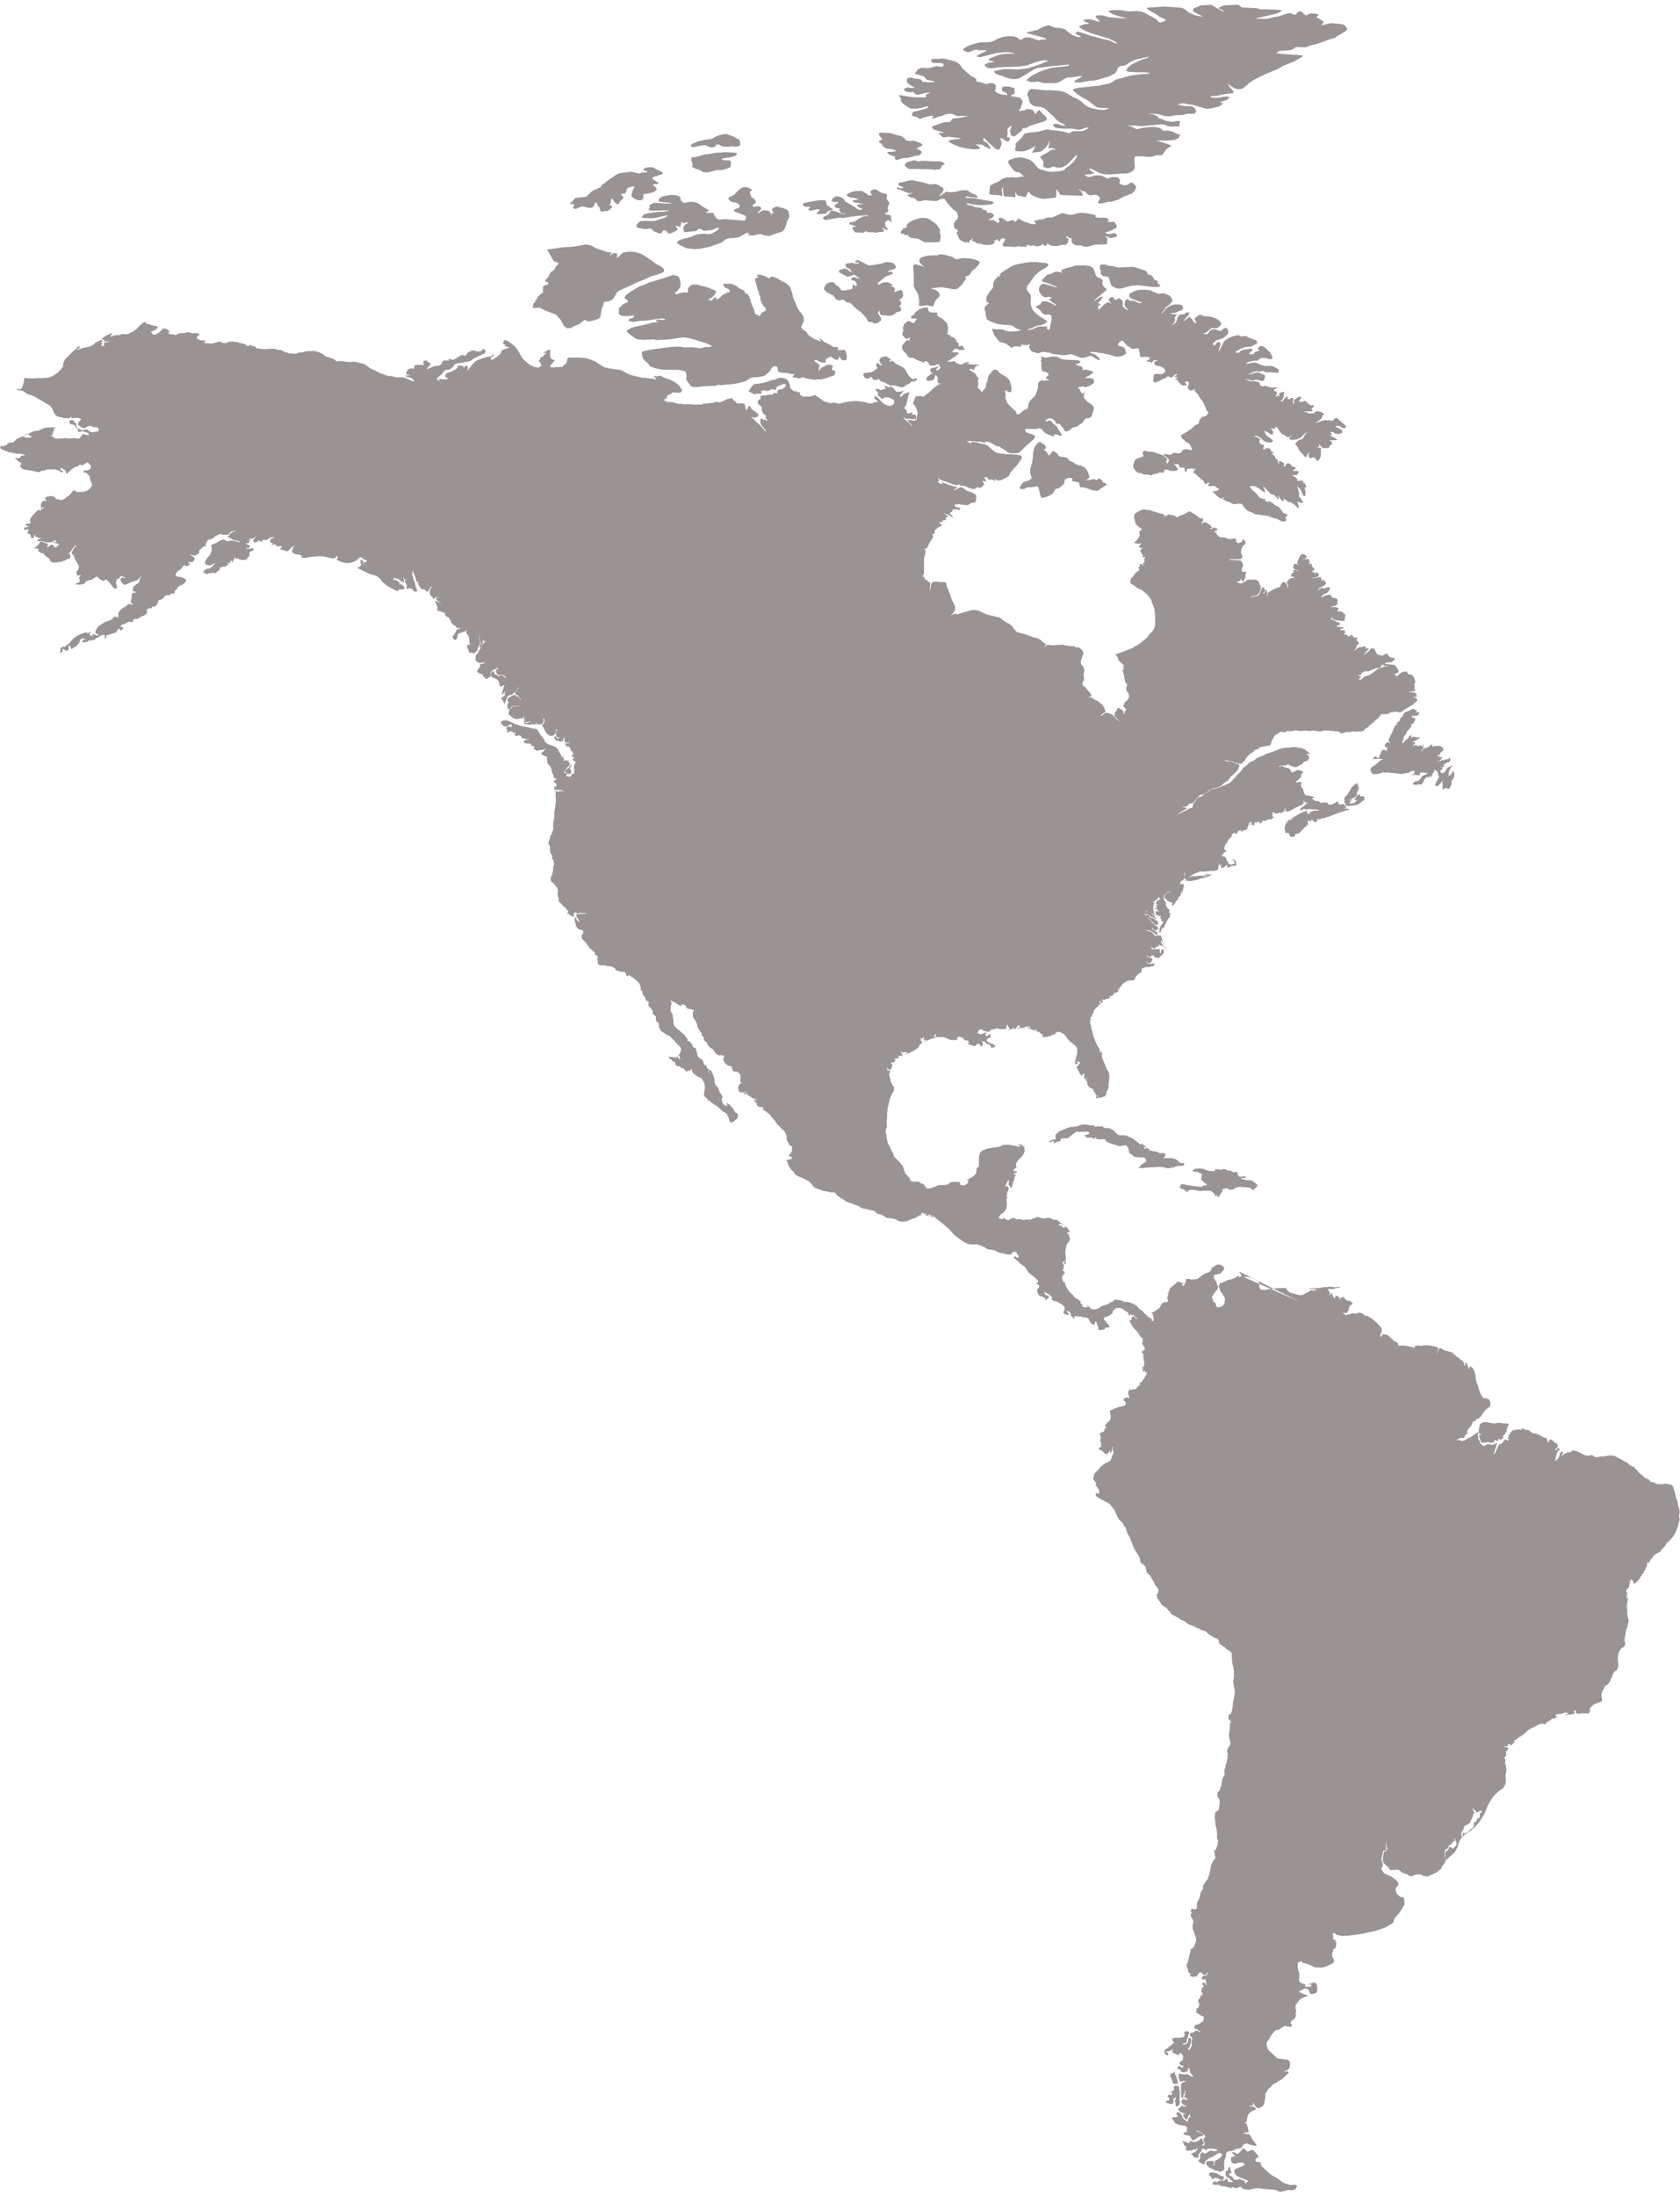 <svg viewBox="0 0 307.31 400" xmlns="http://www.w3.org/2000/svg" style="fill: #9A9393; height:115px; width:88px; " role="img"><path d="m199.94 88.88-1.36-.46-.43-.1h-.53l-.08-.11-.13-.7-.24-.13-.82-.14-.24-.09v-.15l.05-.24-.16-.16h-.28-.28l-.43.16-.21.15-.08.17v.35l-.05.17-.15.22-.68.56-.28.17h-.27-.11l-.18.21-.28.5-.11.15-.18.15-.37.23-.39.18-.63.21-.36.07-.24-.07-.16-.48-.34-1.41-.06-.1-.07-.06h-.08l-1.15.18h-.63l-.62.32h-.16-.32l-.23-.05h-.06v-.14-.15l.08-.15.28-.43.23-.26.11-.08 1.04-.37.26-.16.13-.16v-.16l-.05-.21-.19-.51v-.47-.24l.07-.36.26-.87.09-.43.13-1.53.09-.44.13-.41.13-.24.34-.48.26-.2.34-.13h.07l.06.06.12.2.47.19.15.19.1.21.06.26-.06.12-.22.17v.08.06l.42.27.32.67h.08.1l.16-.19.37-.53.1-.05h.15l.55.35.19.19.11.27.11.1.43.14h.41l.53.14.2.1.42.51h.05l.49.21.74.46.19.07.72.15.26.12.26.17.28.32.32.49.26.79v.16.09l-.1.1-.41.32v.06h.4l.87-.2.54.14h.18l.19-.25h.21l.31.24.2.19.09.15v.08h-.21l.5.14.44.23-.09.14-.47.33-.48.28-.56.43-.14.06h-.07l-.31-.08zm59.28 40.12-.07.12-.4-.11-.09-.17h-.28l-.42.25-.72.27-.23.11-.14.1-.16.17-.13.4v.06l-.35.29-.14.06.05.09v.08l-.14.28-.18.22-.26.13-.07.05-.05.09v.07l.07.07.2.11h-.13-.22l-.07.06-.16.24-.08.13-.33.8-.24.52-.49 1v.1l.07.2.23.28v.05h-.15l-.24-.17h-.13l-.21.12-.17.2-.07.14v.25l.07.13.21.09h.27v.06l-.14.09-.11.3v.1l.09.1.12.07h-.1l-.31-.22-.31-.06h-.09-.1l-.21.24-.12.32-.22.44-.11.37-.06.08h-.3l-.08-.05-.06-.08v-.12l.16-.17h-.05l-.51.35-.25.2v.1h.51l.51-.06h.27l.26.06h.38l-.38.22-.24.09-.24.25-.58.49-.72.48-.15.18-.05.13v.07l.09.38.14.3.1.09.23.1h.41l.75-.14.24-.07.19-.09.21-.14v.13h.22.72.09l.52.1h.43l1.2.17h.41l.12-.08.61-.07.31-.11h.14.1l.16-.3h.07l.07.05h.16l.24-.08.14-.08v.09l-.06.57-.49.2-.1.06h.1l.51-.08h.11.09l.46.09h.17.09l.06-.05.05-.14v-.27l.06-.06h.39.28l.09.07h.21.13l.24-.1v.07l-.17.21-.25.16-.5.19-.39.56-.09.11-.21.17-.27.12-.38.08-.15.06-.19.16-.08.13v.05.08l.16.12h.09.13.31l.28-.09h.12l.18.05h.2l.14-.1.26-.3.1-.17v-.21l.53-.61h.13.13.22l.18-.14.23-.26-.18.32-.05.15.17-.09.08-.07.05-.1.07-.27.39-.63v-.22h.06l.33.16.14.14.11.33.09.4.05.13.07.07v.15l-.23.37-.28.51-.15.34v.15.11l.09.12h.07.06.16l.34-.29.2-.21.18-.24.14-.13h.09v.1l-.08.26.08.15v.2l-.05.61.07.12h.05.07l.36-.23h.13.07l.09.06.09.1h.11.12l.1-.08.09-.12.16-.28.17-.44v-.11-.1l-.05-.17.52-.94v-.13-.23-.21l-.07-.21v-.15l-.08-.07h-.08l-.08.13-.13.31-.17.2-.26.2-.15.08.02-.14v-.07-.41l.05-.24.1-.23.26-.48.1-.16.19-.19v-.06h-.08l-.38.23-.46.2-.51.75-.23.24h-.15-.22l-.09-.09-.08-.13-.06-.18.38-.36.09-.14v-.13h-.32-.18l.26-.07h.11l.31-.06.07-.06-.05-.19-.11-.1.18-.07.29-.19.16-.18h.08.18.1l.1-.08.18-.24v-.1-.17-.18-.07l-.16.08-.21.17h-.13-.2-.11l-.33.24-.21-.09-.22.05-.14.14h-.12-.19l-.39.14.1-.08.42-.19.21-.12.05-.15.16-.23v-.08h-.2-.24l-.18-.07.17-.09.09-.08h-.23l-.34.06h-.14l.59-.3.14-.1v-.08-.13l.12-.12.2-.13.22-.19v-.15-.21l-.11-.17-.32-.19-.24-.13h-.22l-.72.06h-.11-.09l-.08.07-.13.18v-.18-.2-.19h-.08l-.18.11-.16.14-.15.17-.15.1h-.15l-.15.08-.17.15h-.07v-.1h-.08l-.26.16-.16.13v.06.17l-.19.13.05-.14v-.13l.2-.29.08-.2v-.22-.22l-.06-.08h-.08v.3.07l-.13.05v-.17l-.06-.11-.27.09-.43.08-.32-.24-.52.17h-.1l.45-.39v-.19-.08h-.08-.17l-.17.06-.16.11.23-.26.74-.37.31-.19.13-.14.05-.13-.06-.05-.33.1h-.33l-.25-.15h-.12l-.34.11-.2.12v-.05l.08-.17v-.14l-.06-.12h-.08l-.15.07-.17.23-.13.24-.12.11-.17.09-.25.24-.34.41-.15.11v-.18-.11-.12-.07l.12-.14.08-.14v-.08-.17-.13l.09-.15.35-.45.13-.19.07-.24v-.09l.17-.11.43-.51.14-.2v-.25-.08l.07-.06.27-.18.2-.21.17-.38v-.17-.13-.11l-.05-.07h-.06-.07l-.2.05h-.09l-.07-.08v-.11-.2h.2.49.23l.11-.05.12-.14.17-.31v-.08l-.1-.08h-.06l-.33.05-.08.06zm-82.15-120.24.43-.12.62-.26.48-.09.34.1h.34 1.18l-.06.13-1.63.81-.13.19.45.13h.26l3.05-.78 1.15-.12h.87l1.17.18-.05.09h-1.17l-1.15.1-.62.15-1.23.47-.57.33.09.14 1 .29-.12.06-.7.07-.88.29-.08.26.43.33.39.18h.52l1.18-.18 3.72-.13 1.5-.22 1.73-.65 1.09-.25.45-.05.61.05-.33.22-1.67.67-1.54.48-1 .19-1.06.07-2.37-.07-1.73.32-.23.15.12.18.16.15.19.13.32.13.69.19.9.36.53.15.67.1.88-.07.58-.3 1.95-1.21.61-.34.43-.13 2.64-.34 3.11-.27-.14.24-3.07.33-1.37.41-.91.34-1.41.74-.44.33-.37.34v.19l.13.06.65.21h.35l.86-.1 1 .29h.37 1.68l.45-.06.33-.1.44-.24.55-.39.57-.22 1.43-.12.65-.14h.64l-.27.23-1 .53-.27.29.63.1h.56l1.88-.33h.58l.68-.15 2-.59.86-.42.36-.21.14-.15.16-.28.17-.42.22-.28.25-.16.29-.05h.33l.45-.17.88-.59.88-.39 2.5-.55-.33.24-1.17.36-1.73.84-.41.29-.38.39-.12.23-.08.27.38.16 1.27.09h1.41l.63.05.61.1v.07l-.71.12h-.78l-2 .27-2.84.78-.11.12-.87.52-2.14.45-3.59.37-.57.12-.46.16.06.24.64.55.8.57 1.09.58.5.35.66.54.41.29.39.21.69.09h1 .38l-.34.18-.47.15h-.45l-.85-.07-1-.21-.52-.16-.39-.2-.44-.31-.76-.66-.69-.45-.75-.32-.79-.49-.87-.44-.77-.17-1.43-.1h-1.11l-2.65-.25-.44.33-.27.71.28.56.17.91.63.54.27.11 1.32.17.44.21.41.27.58.61.73.62.32.39.42.39.51.32.73.38.2.19h-.58l-.52-.2-.47-.13h-.29l-.34.09-.09.16.17.22.19.16.22.11.39.08.85.07h1.66l1 .17h.47l.46-.11.49-.19.32-.07h.32l-.07.13-.47.26-.39.18-.32.09h-.35-1.26l-.36.19-.29.19-.27-.05-.37-.13-.83-.17-2-.24-.49-.14-.68.16-1.06.29-1.27.11-1.3.25-.34.56-.49.54-.45.4-.3.31v.67l-.14.54.49.22h1l.51-.12.61-.23.82-.44.35-.29-.33.78-.35.53 1.45-.14.39-.16.34-.29.57-.57.55-1.09-.29 1.46.83-.06.37.22.39.16-.7-.11h-.21l-1 .67-.54.26-.65.41.59.81v1l.46.21.53.08.86-.31.73.2h.56l.34-.07.81-.44.29-.26 1.38-1.43.25-.15-.07.28-.09.23-.11.2-.44.58-.8.73-.53.35-.16.16-.14.19-.26.14-.58.12-1.18.11h-.58l-.49-.06-1.47-.43-.33-.23-.41-.52-.61-.66-.49-.31-.85-.27-.61-.14h-.5l-.6.1-.6.17-.6.26-.18.33.36.59.36.53.23.27.21.21.37.23h.38l.19.06.19.12.52.52.15.08-.1.05h-.49l-.68.15h-.57l-.51-.05-.73.06-.58.1-.37.16-.49.38-1.68.81-.1.81-.06.81.46.08 1.3.08.6.18v-.61l-.12-.5.27-.59v.93l.19.84h.68l1.4.12v-1l.32.67.86.17.69.17.27-.67.25-.33h.08l.12.15.17.28.41.27 1 .41.78.17h.47l2-.25.11-1.53.55.87.23.2 1.15.07 2.79.08.06-.23-.12-.29-.22-.3-.32-.3-.08-.12.31.16.19.17.22.07h.24l.18.06.49.53.24.12.29.05h.27l.26-.08h.44l.23.06.23.14.32.3v.18l-.16.23-.12.25-.1.26.08.15h.38.25l1.16-.3h.54l1-.29.52-.21.36-.23.45-.23 1.5-.58.38-.35.31-.53v-.47l-.39-.4-.28-.21h-.19l-.2.07-.46.29-.31.11h-.43l-.56-.21-.23-.22.11-.22v-.29l-.14-.35-.36-.19h-1l-.68.23h-.13l-.92-.45-.29-.08-.73-.05-.37.06-.6.21-.51.05-.19-.05-.29-.16-.23-.18v-.06h.6l.56-.07.51-.16.06-.11-.24-.09-.28-.22-.35-.34v-.14l.32.08.33.14 1.16.61.69.21.67.07h.87l1.77-.16h.62.37l.5-.14.48-.21.27-.22.21-.3.07-.48-.08-.65v-.64l.06-.33.1-.17h1.33l1.11.1.61-.05.82-.27h.64.25l.23-.08.73-1.06.82-.54-.1-.14-.58-.24-1.53-.46-.64-.11h.09l.94-.05h1.32l1.19-.11.77-.39v-.2l.24-.33-.12-.13h-.31l-1.11-.51-.69-.12h-.91l-.37-.36-.28-.13-.41-.11-.62-.09h-.7l-1.58.2-.43.13-.43.06-.35-.11-.43-.26-.46-.18h-.32v-.1h.75.65l.57.1h.76l1.45-.16h.55l.35-.09h.51l.57-.09.63.15.28.14.65.13h1.37l.25-.09.12-.91h-.57l-.84.16-.6-.12-.58-.06-.79-.37-.39-.08-.42-.45-.86-.34h-.43l-.1-.13 1.21.1.71.11.68.22.62.08h.56l1.07-.2h.9l.5-.06.4-.13.35-.06h.92.24l.16-.1.12-.16.09-.23-.07-.24-.4-.47-.16-.12-.39-.08h-.94l-1.13-.19-.28-.11.62-.2h.57l.79.17.82.11 2.33.69h.51l.58-.07 1.33-.32.2-.11.44-.34v-.15l-.4-.16h-.18l1.38-.46.46-.38v-.12l-.44-.13h-.27l-1.71.27-.76-.08-.27-.1v-.1l.29-.08h.31.31l.44-.05.85-.22 1.93-.24.12-.24-1-1.22-.1-.18.17.07.54.36.6.33.45.13h.49l.43-.09.34-.21 1-.88.76-.5 2-1 2.42-1 .95-.57 1.91-.76 1.5-.85.12-.3-1.06-.09-1.2-.06-2.46-.18.08-.2.32-.29 1.43-.07.7-.09.48-.13.22-.26.4-.16 1.5.06.32-.05.71-.29 1.23-.29 2.53-.9.74-.2.48-.38.81-.42.79-.54.15-.34-.22-.34-.2-.23-.2-.15-.51-.12-1.79-.18-1.78.4v-.1l.38-.37v-.19l-.69-.5-.48-.23-.11-.11.05-.1.13-.11.21-.13-.06-.12-.33-.12-.83-.09h-.35l-.65.34h-.16l-.3-.23-.33-.33-.29-.14h-.19l-.29.08-.12.1-.19.3-.12.11h-.23l-.35-.14-.43-.17-.91.21-1.09.37-.58.13h-.31l-.92.27-.78.09h-1-.68l.26-.14 3.5-.81.55-.25.4-.25v-.1l-.44-.1-1.86-.06-.5-.06-.7.05h-.42l-.69-.26h-.61l-1.88-.1h-.19l-.49-.39-.2-.1h-.23l-2.08.1-.49.09-.78.36.05.12.47.18.61.34v.05l-.44-.12-.63-.3-1.35-.81h-.2l-1.71.11-1.2.48-.17.13-.08.18v.23l.48.35 1.06.51.27.2-1.43-.28-1-.46-.49-.3-.32-.3-.33-.19-.47-.15-3.09-.2-3.18.22.19.24.31.28 1.15.6.51.33.23.2 1 .46.18.19-.42.21-.61.21-.27-.08-.24-.26-.21-.23-.2-.15-1.85-1-.59-.26-.32-.07-.8-.07-1.29.09-1.5-.25h-1.63l-.61.16v.09l.38.21.33.24.44.18 1 .3 1 .23.1.08h-.66l-2.4-.18-1.36-.37h-.82l-.27.1-.11.1.07.16.78.74-.13.09-.75-.19-.9-.28h-.47l-.77.12v.16l.38.22.64.26-.09.07-.7.07-.57.17-.42.21v.18l.45.33.59.33 1.22.49 3.08.92 1.16.54.47.44h-.1l-.5-.19-.52-.28-.56-.23-.92-.16-2.38-.65-1.6-.55-.6-.16h-.25l-.16.09-.09.19.21.21.76.37-.07.15-.65-.08-.32-.1-.55-.27-.38-.25-1-.79-.53-.14-1.22-.13-.43-.14-.44-.22-.35-.07-.87.25-.47.22-.73.43h-.29l-.61.19-1 .17.08.18 2.93.8.32.12.27.16v.07h-.83l-.31.15h-.24l-.53-.12-.66-.28-.5-.11h-.58l-.47.1-.39.23v.19l-.46-.23-.43-.3-.54-.18-1-.06-1.16.2-.71.24-.65.35-.52.22-.58.12h-1.22l-.75.1-1 .28-.64.22-.47.24-.51.33-.09.27.65.32zm67.75 68.32.42.15.45.31h.18l.33-.16v-.16l-.1-.22-.38-.34-.71-.6-.33-.34-.36-.1-.59.55-.52-.09-.21-.08-.14.08h-.15l-.29-.06-.42.09-.75.24-.39.17h-.15l.91-.67.11-.12.06-.17.09-.19.08-.22.28-.24-.64-.4-.47-.08-.17-.08-.19.13-.34.12v.2h-.52-.29-.39v-.18l-.5-.05-.25-.14h.27.26.38.68l-.16-.58.53-.28-.39-.35-.32.13-.55-.46-.3-.29-.26-.11-.44.22h-.44l-.12-.14.11-.27.16-.19.11-.11.07-.1-.2-.17h-.13l-.2.06-.55.35-.26.24-.06.18.06.43.06.17-.32-.35v-.14l.15-.54-.05-.13h-.14-.3l-.13.12-.25.13-.25-.13.07-.3v-.15h-.1l-.55.43-.27.42-.11.08h-.12l-.19-.07.27-.17.32-.54v-.33l.12-.63-.73.12-.23.16.06.4-.14.3v-.36h-.06l-.39.27h-.06v-.13l.17-.33v-.29l-.16-.19-.4-.21.08-.19.54-.21.12-.08-.07-.05h-.26-.59-.21l-.27-.09h-.31l-.26-.14-.21-.07h-.25l-.25.1h-.15l-.23-.11-.25-.26v-.26l-.13-.09-.3-.15-.48-.07h-.76l-1-.39h-.06.3l1.14.26h.13l.29-.13h.21.29l.71.2h.31l.2-.32.1-.28v-.43l-.18-.11-.67-.27-.42-.14h-.26l-1.33.38-.11-.08 1-.44.49-.1.48.12.6-.19.4.2.37.11h.28l.35-.07.29.06.93.07.22-.06.07-.1v-.27-.11l-.07-.11-.13-.1-.65-.35-.42-.15h-.29-.83-.24l-.26-.13-.34-.07-1-.41h-.63l-.67.19h-.4l.05-.14.24-.11.66-.2.39-.09h.68l.19-.08.1-.15.13-.12.18-.1.21-.07h.5l1.08.24h.18.09l.06-.11.05-.18-.06-.25-.28-.57-.1-.15-.81-.76-.33-.26-.47-.15h-.14l-.19.14-.18.22-.1.2v.08l.25.14v.06l-.17.11-.2.06h-.23l-.2.14-.18.26-.21.11-.45.02-.25-.11.39-.41.14-.09.12-.19v-.14l-.1-.06h-.33l-.75.09-.55.1-.35.13-.37.34-.27.08-.33-.06v-.18l.83-.49.61-.26.32-.1h.5l.55-.11h.11l.35-.24.19-.1h.18l.15-.1.12-.17v-.18l-.09-.17-.11-.12-.11-.07-.91-.32-.41-.18-.23-.15-.28-.08h-.25l-.38.05h-.31l-.23-.2h-.36l-.31.07-.58.17-.51.21-.67.4-.3.26-.15.26-.62 1.29-.21.33h-.06l.35-1.24v-.31l-.12-.13-.11-.07h-.12-.12l-.2.17-.27.36-.1.1h-.11l-.28-.38.21-.1.16-.13.17-.19.16-.14.48-.16.43-.1.39-.19.6-.5.25-.33v-.13-.44l-.08-.19-.28-.22h-.08-.14l-.36.21-.33.3h-.38l-.86-.3-.61.14-.33.31-.17.3-.2.15h-.74l.08-.08.34-.14.35-.23.63-.54.2-.12h.19l.61.07.22-.08.23-.17.41-.39.07-.17-.1-.26-.06-.09-.17-.18-.3-.26-.41-.22-.54-.2-.56-.13-.57-.08h-.36-.14l-.28-.14-.46-.16-.66.48-.21.11-.07.23.27.58v.28l-.19-.17-.32-.21-.19-.46-.32-.19-.21-.27-.32.29-.28.2-.21.2-.31.09.76-.83.36-.51v-.12l-.24-.11h-.13l-.29.09-.33.29h-.62l-.19.1-.26.27-.22.5-.14.56-.55.51-.09-.06.24-.35.21-.4v-.18l-.08-.23.1-.29.28-.32v-.12h-.6l-.53-.1v-.08l.72-.07.24-.07.38-.19.71-.24.15-.22.09-.2v-.17l-.13-.25-.06-.06-.19-.07-.33-.08h-.41-.48l-.56.16-.65.34-.39.28-.22.35-.29.39-.18.14h-.06v-.06l.29-.31.33-.58.23-.3.34-.14.79-.81v-.19l-.07-.23-.12-.24-.15-.24-.25-.21-.94-.39h-.3l-.31.06h-.28-.23l-.66-.26-.51-.27-.45-.12-.84-.06h-.72l-.43.06-.57.16-.8.38-.17.13-.08.13v.14.17l.07.15.38.33.83.29.54.24.36.08.05.18h-.48l-.9-.43h-.45-.27l-.36-.22-.27-.09-.28.37-.1.71.17.31.18.25.21.16.08.16v.07h-.06l-.38-.21-.53-.49v-.26-.36-.37l-.45-.36-.3-.15-.24.23-.36.1-.16-.08-.09-.19-.2-.27h-.12l-.22.08-.26.15-.06.07-.1.2v.14l.48.53h-.1l-.44-.17h-.15l-.47.26-.73.69-.23.26-.13.07h-.15-.05l.05-.09v-.14-.19-.15-.1l.07-.07h.11.25l.1-.07-.53-.38v-.08l.28-.22.27-.33.23-.39v-.11h-.34l-1.11.78v-.15l.53-.5.75-.58.57-.52.24-.17.11-.12v-.21l-.35-.2-.16-.18-.21-.32-.07-.3.09-.3v-.25l-.18-.2-.32-.18-.47-.17-.29-.31-.2-.73-.25-.53-.14-.17-.46-.27-.78-.15h-.6-1.05l-.42.06-.23.08-.18.1-.9.2-.74.25-.4.21v.09l.31.36-.71-.19h-.75l-.46.3-.93.24-1 1 .16.27.67.18 1.89.74v.17l-1.69-.54-.63-.15h-.29l-.15.09-.28.3-.1.16-.06.2v.23.39l.05.12.15.16.13.25.24.29.12.1.42.17h.23l.22-.09h.26l.52.13-.05.11-.38.09-.07.1.15.21.31.3.68.41.15.16v.06h-.16l-.59-.33-.95-.38-.7-.07-.19.08-.32.49-.28.17-.45.18-.12.15.23.13.5.39.19.21.27.38.13.13.21.1.27.06h.23.44l.33.11.09.2v.3.33l-.08.34-.19 1.12-.08.28-.11.11-.27-.13-.14-.11v-.08l.06-.06.09-.19-.21-.06h-1.27l-.42.12-.69.32-.45.14-.53.12-.09-.1.27-.13.67-.23.54-.28.44-.13.81-.14.62-.33.26-.21-.13-.19-.57-.4-.48-.27-.5-.37-.65-.55-.43-.55-.18-.55-.1-.42v-.3-.3l.05-.61v-.26l-.13-.28-.49-.59-.14-.28v-.17l.09-.47.12-.18.22-.22.91-1.33.2-.23.73-.66.44-.3.66-.34.53-.41.07-.12-.09-.18-.06-.07-.23-.13-1.94-.19h-1l-.83.09-1.63.33-.57.17-.47.22-.56.35-1.41.91-.05.06v.11.13.1l-.49.27-.32.31-.26.33-.09.17-.05.23-.06.33v.44l-.07.17-.42.5-.38.53-.26.44-.11.24v.2.24.28l.08.17.26.12h.13v.08l-.62.47-.21.43v.2l.1.23.1.46.1.67.1.4.09.13.26.16.64.31.78.27 1.13.2 1.22.06.43.08.26.12.43.3.47.24.53.17-.1.1-.81.13-.72.05h-.44l-.63-.13-.47-.2-.42-.06h-.76l-.78-.09h-.21l.11.11.08.17.27.78.11.21.83 1 .15.12.28.1.6.12.52.31.64.48h.14.11l.28-.22h.12.26l.61.06.41-.06v-.08l-.19-.14v-.09h.11l.72.1h.24.19l.52-.27-.08.09-.07.16-.08.23v.26l.29.48.09.11.28.17 1 .28.8-.3.87.13h.33l.19.06.15.13.56.12 1.52.17h.66l.88-.18h.14l.38.15 1 .42.44.12h.36l.42-.11.9-.31 1.49.88.19-.17v-.08l-.19-.25-.23-.2-.4-.34-.3-.17h-.22l-.24-.09-.29-.19.22-.07 1.06.08.63.14h.36l.65.17.29.06h.23l1.26.42h.23.49l.48-.12.47-.22.17-.14.09-.15v-.23l-.08-.31-.13-.27-.16-.21-.19-.13-.76-.2-.14-.12v-.15l.12-.19.21-.22.22-.17.22-.11.19.09.19.3.16.19.13.08.35.38h.11l.19.13.48.36h.12.17l.73-.12h.15l.12.28.11.54v.31l.06.27.11.22h.22l.6-.07.5.07h.13l.24.2v.13l-.34.23-.2.07-.06.08.09.07.16.07h.24l.4.15.13-.07.22-.27.18-.11h.21l.44.1-.53.14-.12.12v.17.14l.12.19.13.11.22.08h.29l.33.1.6.27.08.08.24.36v.21l-.22.23-.22.17-.22.12h-.31l-.67-.1-.27.08-.14.09-.11.28v.52.12.1.13.13l.08.09h.41l.39-.14.91-.46.5-.19.24-.26h.15l.21.06.35.15.25-.12.35-.34.23-.17h.11l.2.07-.12.1-.34.16-.08.09.06.08h.25l.17.09v.08l-.36.28v.06h.19.15.1l.05.08v.14l.11.19.52.51.17.1.18.06h.2l.45-.05v-.12l-.35-.49.11-.06h.32.19l.07.07.05.11v.15.17l-.12.32-.09.14v.14l.14.26.16.15.25.12h.14l.63-.28h.06l-.11.19v.17l.61.63.36.65.42.52.34.61.51 1.24.12.14.16.09v.12l-.33.47-.28.14-.42.1-.28.16-.37.57-.06.21v.25l-.11.14-.39.12-.19.09-.17.15-.17.2-.35.3-.81.57-1 .58-.09.16v.1l.07.16.29.33.56.51.48.28.18.14.24.44.19.41v.22h-.29l-.46-.13h-.29-.34l-.23.08-.43.55-.24.1h-.19-.21l-.36-.1h-.31l-.15.07-.14.12-.13.18h-.35l-.9-.16-.21.07.06.15.62.46.13.14.12.15.09.19v.15l-.11.11-.05.14v.17h-.06l-.24-.14-.08-.09v-.09l.07-.07.13-.25v-.16l-.29-.32-.42-.32-.55-.22-1-.32-.68-.17h-.42l-.31-.05-.36-.12h-.17l-.08.07-.16.24-.07.06v.11l.22.4v.09l-.2.13-1 .34-.27.19-.14.14-.1.17-.11.49-.1.21v.14.19l.05.17.3.44.14.14.45.35h.07.3l.23.07.29.16.28.07h.27.33l.38.12h.31l.22-.16.15-.07h.15.21l.66-.27h.2.5.11l.12-.49.53-.06.36.18.26.08h.35.4l.45-.12.13-.22-.21-.34-.21-.26-.22-.18v-.1h.24.15l.07-.06h.09.1l.1.14.08.26.1.17.12.1h.11.48l.18.08.07.51v.1l.08.07h.09l.1-.06.07-.11.09-.41h.1l.17.07h.15l.24-.12.49.1h.33v.08l-.38.51v.09l.18.08.25.17.22.19.6.61.43.32h.11l.09.12.13.32.2.29h.11l.52-.27h.15v.07l-.09.12-.18.3v.11l.15.07.89-.06.26.07.23.16.14.13v.1h.07.31v.09l-.16.16-.36.25h-.19-.29-.35l.31.22.55.61.27.22.35.22.22.09.6-.28h.02l-.35.37v.06l.24.09.46.25.53.15.53.28.24.1h.39l.25-.07.37-.05.45.08.14.09.41.62.56.53.09.07.83.3.21.14.22.09.37.07 2.16.3.17.07.1.1.33.11.87.22.58.31.29.12.24.07h.15l.31-.09.15-.07v-.19l-.14-.31v-.17l.25-.13.05-.07.06-.18-.08-.08-.19-.06-.43-.2-.17-.17-.24-.4-.16-.17-.27-.33-.15-.11-.48-.17-.14-.08-.53-.51h-.13l-.23-.21-.31.13-.62-.22v-.09l.13-.14v-.08h-.28l-.27-.06-.53-.21-.15-.16-.38-.5-.42-.39-.27-.2-.27-.29-.28-.4.12-.18h.52l.32.06.58.32.93.69.19.11h.08v-.25l-.18-.53-.16-.36.11.07.31.29.49.56.54.51.19.13h.37.05v.18l.12.11.21.09.14.14.06.19.05.11h.06.14v-.14l-.07-.42v-.11l.13.17.24.44.19.25.28.11h.14l.07-.05-.06-.25-.05-.12h.06l.56.39.14.12.13.17h.07.06l.06-.07h.15l.39.23.4.29.3.26.2.24.17.08.13-.07v-.2l-.27-.83.07-.08.48.23h.13.27.16v-.08l-.1-.08-.12-.17-.12-.25-.17-.23-.36-.4v-.1-.07h.1v-.15l-.06-.39-.14-.6-.1-.31-.12-.2v-.07l.46.44.13.16.11.19.44 1 .07.08h.18l.17-.08v-.34-.38l-.12-.4v-.39h.18l.17-.07-.21-.31-.18-.39-.13-.08-.31.05h-.07l.26-.17v-.18-.06h-.25-.29l-.23.07-.36-.08.08-.11v-.07l-.1-.16-.2-.19-.15-.19-.54-.23v-.06h.2.38.3l.32-.5-.05-.17-.19-.1h-.72-.09v-.08l.37-.23.17-.16-.36-.36-.19.08-.21-.13v-.11l-.32-.31-.4-.12-.21.15-.18.2-.1.21-.14.05-.16-.12v-.09l.21-.19v-.09l-.28-.21-.4-.23-.27-.11-.08.1v.6l-.08-.16-.15-.6-.07-.21-.07-.06h-.06-.06-.14v-.07-.07-.13l-.16-.27-.25-.22-.28-.15h-.09l.44-.24v-.08l-.42-.16-.07-.1v-.15l-.13-.15-.2-.14-.19-.07h-.16l-.18.06-.43.24h-.07l-.06-.06v-.16l.2-.57-.07-.08h-.17l-.33-.12-.17-.16-.16-.26v-.21l.14-.17v-.16l-.58-.36-.24-.06h-.33-.08l.51-.19h.16l.72.46.44.44.3.19.64.16h.35.11l.18-.1.2-.3-.26-.21-.58-.37-.36-.31-.22-.38-.19-.39v-.09l.3.13.42.22.44.32h.13.2.08v-.65l-.29-.34v-.19l.27.14h.26l.25-.09v-.13l-.1-.16h.07l.28.13.18.15.06.18.11.19.54.69.14.1.32.1.16.09.33.28h.29l.19-.06.23-.11.16-.16h.07l-.46.45-.08.26.15.09h.65.3l.25-.06.7-.26.27-.23.29-.36.24-.21.35-.15h.14l-.28.17-.25.31-.23.43-.19.24-.41.11-.35.18-.21.19-.23.26-.06.22.15.21h.06l.07.1.17.33.07.08.16.39.29.34.31.28.19.25.23.25.25.19.2-.51.3-.42.12-.14-.09.29-.08.57.22.22.22.18.21-.21h.2.18l.15.1.1.12.12.23.3.23.28-.35.19-.36.09-.42v-.98l.06-.28-.4-.07-.48-.07.53-.13v-.18l-.12-.31v-.06l.5.59.17.15.46.13.35-.09.11.06h.26l.11-.32.28-.31.24-.11v-.13l-.05-.15-.09-.15-.11-.11-.29-.16.07-.07.29.07h.51.24l.34-.09-.07-.12-.5-.31-.68-.3.09-.17.18-.07v-.11l-.34-.35h.1.31l.23.07.27.21.47.11h.21l.67-.23v-.26l-.17-.35-1-.47-.08-.07.25-.12zm-67.65-27.44.41-.5.16-.23.06-.15.09-.12.39-.23.46-.48.23-.3.2-.32.06-.2-.24-.18-.39-.19-1.06-.26-1.25-.08-.57.06-.8.19-.21-.1-.41-.31-.22-.09-.44-.14-.91-.22-.55-.08h-.32l-.54.23-.36-.07-1.25.09-.57.12-.56.2-.15.08-.19.18-.06.11v.24.12l.17.34.38.4.23.13.24.07h-.27l-.41-.11-.9-.31h-.14l-.29.1-.14.15v.11.51l.09 1v.69.26.51.25.26l.05.23.07.22.69 1.22.13.69.06.71-.06.66.43.07.91-.13h.27l.81.19.25-.12.15-.44.23-.53.73-.74v-.06-.28-.14l-.06-.12-.46-.48-.34-.15-.54-.14-.13-.09 1.45-.2h.55l2.19.36h.36l.27-.12.49-.42.27-.29.39-.49.37-.53.08-.22-.09-.08-.21-.1.59-.22zm-12.43 4.23.27-.22.11-.18.08-.23v-.29l-.1-.34-.12-.3-.11-.05h-.19l-.45.11-.42.22h-.18l-.07-.06v-.13l.16-.2v-.2l-.35-.33-.32-.12v-.06l.14-.08v-.09l-.07-.09-.34-.24-.37-.16h-.21-.49l-.28.07-.28.12-.42.26h-.13v-.08-.19-.09l.09-.1.46-.32.88-.75.72-.24.49-.21.09-.15-.13-.17-.14-.1h-.28l-.14.06h-.12-.07v-.09l.07-.16h.25l.22-.17h.25l.3-.1.14-.1.21-.23v-.14l-.23-.37-.14-.16-.12-.09-.24-.08-.59-.11h-.2-.37l-.22.07-.52.21-.85.12-.61.14h-.59l-.27.08-2-1-.31.08-.2.18v.08l.16.12h.27l.23-.06.06.05-.18.23h-.44l-.7-.19-1 .17-.11.06-.05.12v.17l.06.16.13.15.26.2.29.09.12.08.16.29.07.2v.07l-.36-.2-.41-.34-.28-.13h-.32l-.48.1-.32.17-.13.13v.09l.09.18.07.06 1.3.7h.31l.39-.09.2-.07.3-.2.25.09.59.45.41.11-.32.05h-.24l-.36-.19h-.27-.22l-.12.09-.11.16v.15.11l.2.08h.26.12l.1.11.12.18.21.41v.08l-.09.17-.14.07h-.09l-.32-.35h-.06l-.11.75-.06.12-1 .2-.44.06h-.43l-.17-.11-.2-.33-.25-.27-.17-.12-.32-.14-.1-.14-.08-.19-.2-.18h-.23-.42l-.31.06-.38.26-.11.12-.18.3-.14.3-.06.26v-.13l.12.2.59.55 1 .47.15.24.17.1.07.1.07.19.15.15.52.16.48-.16h.16.09l.27.16.15.22.1.08.42.05.22.06.26.14.62.64.46.4.9.67.35.45.41.4.3.57.12.16.13.08h.42l.2.08.26.16.28.05.29-.07.29-.13.49-.39v-.09-.13l-.08-.29-.44-.67-.09-.24.16-.22.16-.12v.07.12.16l.06.21.09.15.14.08 1.38.14h.28l.55-.17.25-.16.21-.21.18-.13.77-.18v-.58l-.21-.25h-.1v-.06l.35-.43v-.12-.13l-.05-.15-.12-.14-.29-.19h.13zm106.47 205.47-.43.26-.11.21-.05.24v.14.12l-.12.14v.1.5.24l.17.15h.27v.07.08h-.17-.14l-.07.26.08.3.12.33.13.28v.13l.22.21h.15l.24-.1h.53l.1-.1h.13l.23.12.24.07.13-.08h.23l.14-.06.15-.19v-.27l.23.1.14.09h.25l.07-.09.05-.17v-.17l.2.21h.11.12l.13-.05.22-.21.1-.2-.06-.11v-.12l.11-.12.14-.09.06-.06.18-.27.13-.22.05-.1v-.11l-.06-.27h.1l.06-.06.07-.3.09-.21.11-.21v-.12l-.12-.06-.16-.06h-.17-.46l-.76-.12h-.23-.23l-.2.11h-.31-.21l-1.43-.26zm-56.34 118.66-.18.25-.52.15-.11.15v.08.26l.13.24.06.16.12.25.06.08.09.43.21.27.49-.08.28.05v-.07l-.12-.5v-.09-.07-.08l-.12-.13-.08-.27v-.18-.06l-.17-.14-.09-.17v-.5zm7.23 19.47h.21l.26.06h.19l.39.26.37.19h.06l.08-.15.13-.12.05-.1v-.27-.16h-.34l-.51-.25-.37-.25-.35-.1-.67-.12-.17.12h-.18l-.15.34.28.23.27.28.06.3.3-.08zm-121.31-259.47.6.23.45.15.75.16.08-.07.12-.16.09-.08.26.06.06-.13-.19-.45v-.19l-.06-.08h-.06v.05.21l-.06.06-.3-.71-.29-.38-.15-.39-.08-.11-.19-.15-.14-.16-.44-.23-.71-.24-.34-.14-.43-.31-.23-.33v-.09h.07l-.07-.14-.31-.35-.38-.49-.19-.29-.24-.44-.14-.19-.12-.08-.19-.05-.52-.06-.84-.22-1.17-.21-1.15-.38-1.19-.55-.47-.12h-.42l-.33.09-.13.11-.11.15v.14l.19.27.31.26.18.07h.21.23l.31-.11v-.13-.09h.52l.14.05-.14.14v.12l.08.21v.07l-.21-.19h-.14-.44-.1l-.07.05-.13.3v.06h.22v.06.25l-.11.18v.07h.11.21l.22-.13h.48l.09.1.07.14.11.1.14-.06v-.07-.1h.08l.05.06v.08.07l-.06.18v.13l.07.11.12.1h.15.17l.07-.06v-.1l.12.07h.24l.15.09.2.33.08.1h.08.37l.14.13.13.05h.49v.06l-.66.1-.23.08v.1.38l.06.06.13-.15h.06l.26.2h.06v-.12h.06l.17.08h.16.06l.06.08h.06l.2-.1v.06l-.11.28.07.12h.08l.19-.08.09.05.16.18h.08.09l-.13.14-.25.09v.05l.38.19.28.22.12.06h.07l.22-.17h.45l.55-.07h.06l.08-.14.07-.18v-.2.21.18l-.08.16-.19.21-.47.4v.06.12l.24.15.34.17.41.17zm113.15 245.93h.31.23l.08-.05.09-.25v-.44-.12l.05-.09.5-.34h.05l-.12.11-.06.08v.27l-.1.09-.06.17v.1l.13.27v.27.15l.11.25h.13.26l.05-.05.07-.22.1-.18.06-.22v-.28-.07h-.1v-.11l.09-.54v-.44-.43l-.13-1v-.14h-.05-.2l-.22-.12h-.1l-.24.08-.17.18v.08l.08.21v.21l-.2.18-.34.18-.06.2.26.11v.25l-.3.07-.12-.09h-.13l-.25.16-.08.1.09.15.15.16.14.1-.08.4h-.42l-.11.23v.28l.23-.07zm-65.19-347.93-1 .17-.78.2-.13.35.38.29h.59l.43.05-.43.49.5.19 1.31-.31.37.19-.47.45-.16.28h.85l.84-.08.16-.13.2-.29.24-.12.63-.15.09-.06v-.07l-.49-.29-.45-.34h-.15l-.11-.48-.11-.41-.33-.12h-.85zm16.67 6 .06.16.05.1h.06l.2-.14.2.08.53.47 1 .15h.38l.75.43.36.18.25.09h.37.76.51l.83-.08h.12l.06-.1v-.16-.11h.06l.03-.07.06-.39v-.3-.14l-.15-.35v-.11-.23l.08-.17-.21-.43-.18-.2-.19-.35-.41-.33-.8-.57-.39-.23-.51-.14h-.53-.4l-1.43.44-.42.28-.23.11-.4.4v.27l-.14.28-.26.1h-.21l-.42.52-.07.19v.12.14l.07.05h.4zm15 2h.66l.25-.06.44-.19.15-.13v-.14-.14l-.05-.15.06-.06h.18.13l.09-.12.09-.06h.09l.07.12.06.24.07.1.17-.12.22-.4.34-.13h.11l.13.11.21.09-.08.19-.23.35-.14.27v.18.13l.12.14.18.07h1l1 .08.52-.14.85.1h.52l.24-.05-.15-.31h.18l.72.2.3-.1h.24l.35.18h.34l.61-.16.07-.05.06-.1v-.15h.07l.24.26.29.11h.19l.1-.05.06-.36h.12l.22.17.22.12.35.1.56.05h.41l.87-.23h.57l.21-.09.28-.32v-.07l.12-.44-.05-.17-.29-.15-.05-.06-.08-.2v-.05l.27.08.43.26h.14.16v.13.25.18l.13.29.19.22.1.08.45.16h.21.53l.8.24h.3.3l.47-.11.52-.19.27-.06 2.18-.07.09-.33v-.21-.23-.14l.1-.07-.09-.15-.29-.22-.08-.12h.14l.2.06.59.29 1-.22.24-.17-.13-.19-.02-.17-.32-.15h-.16l-.72.15h-.23l-.29-.06-.28-.15.06-.08.88-.31.86-.4.28-.28v-.16l-.18-.42-.17-.3-.18-.06h-.84l-.37-.05h-.06l.37-.25v-.09l-.09-.09-.38-.23-.47-.06h-1.11l-.29-.07-.11-.05-.05-.08.1-.24-.27-.09-.88-.19-1.16-.17h-.46l-.47.07-1.24.3h-.33l-1.17-.29h-.43l-.19.18-.26.09-1.1.51h-.34-.55l-.88.34h-.49l-.9.24-.22.12.38.28-.11.22h-.66l-.46-.14-.25-.13-.62-.13-1-.59-.25.12-.4.5h-.08l-.16-.25-.2-.13-1.09.29-.84-.62-.18-.06h-.19-.16l-.16.1v.17l.11.24v.17l-.08.18-.07.06h-.11l-.84-.52h-.13-.71v-.09l.61-.29.24-.25.12-.18v-.12l-.17-.16-.54-.29-.32.06h-.1l-.23-.34-.27-.2h-.28l-.33-.28-.17-.11-1.07-.11-.2-.14-.51-.17-.59-.09-.3-.28h.34l1 .21 1.19.13 2.08-.15.27-.13.13-.1v-.1l-.15-.2-3.62-.65h-1.11-.19l-.06-.21.1-.05h.28l.16.05.92.08.56.09.18-.15v-.1l-.12-.13-.31-.18-.89-.39-.5-.42h-.56-.56l-1.17.29-1 .06-.64-.08-1 .7-.26.13.11-.21.14-.17.25-.23.12-.25.15-.21v-.08-.11l-.05-.22v-.08l-.11-.06-.33-.14-.43-.3-.47-.19h-.32l-.37.07h-.43l-.74-.22-1.17-.29-1.18-.22h-.49l-.49.08-.73.22-.4.08h-.31l-.17.07v.11l-.1.17.09.12.26.16.52.22.08.06-.12.12h-.32-.2l-.46-.18-.05.14v.09.08l.08.06.48.11 1.54.64h.22l.52-.09-.11.1-.21.13-.52.11-.06.13.19.2.27.14.91.25.4.48h.64l.59-.17h.35l.47.07 1.22.06h.44v-.07l.2-.11.58-.23h.27l.23.06.48.67.4.47.54.61.39.34.4.31.1.23.1.33.07.33v.11l-.07.11-.51.62-.18.34v.11.17.23.16l.09.15.33.23.3.27v.1l-.24.13v.1l.17.48.32.71.21.23.48.21.26.2h.1l.39-.08.39.1h.08l-.07-.28.08-.12.58-.37v.08l-.18.25v.14l.42.09.53.38h.44l.8.23zm-28.84 20.57.26-.12h.12l.19.09.55.36.3.1h.2l.1-.09.09-.15.13-.31.06-.08.06.07.13.35.15.16.27.13h.4.14l.11-.15.07-.4v-.23l-.15-.67-.16-.33-.11-.11h-.13-.21l-.74.07-.13-.16v-.31-.07l-.09-.06h-.12-.48-.12l-.87-.53-.51-.23-.37-.22-.69-.56h-.09v.13l.19.33v.06h-.13-.06l-.21-.16-.23-.1-.67-.25-.62-.43-.23-.12-.49-.69-.8-.58-.13-.17v-.12l.17-.49.12-.22.12-.16.03-.15v-.38-.1-.35l-.31-.53-.57-.72-.1-.15-.16-.33-.82-1.89v-.21l-.12-.42-.05-.33-.08-.15-.13-.17v-.14-.11-.1l-.18-.27-.3-.34-.43-.37-.62-.27-.93-.55-.79-.31-.29-.05-.19.14-.09.21h-.09l-.88-.43-.52-.18-.71-.09-.14.2v.1l.2.21.12.08h-.1-.32l-.2.09-.07.14v.2l.56 2 .14.29v.13.16l.05.13.13.1.07.11v.41.2l.23.66.35.54.54.56h-.16v.07l.09.1v.07l-.79.44-.16.23-.06.14-.12.23-.26-.06-.22-.16-.29-.12-.1-.08-.05-.12-.15-.64-.45-1-.22-.77-.14-.42-.17-.38-.15-.25-.1-.07-.35-.07-.1-.06v-.18-.07-.08l-.13-.07-.18-.17-.55-.21-.25-.15-.33-.3-.9-.46h-.2-1-.35l-.07.28.32.37.63.3.19.15v.34.09l-.54.12-.17.14-.62.29-.41.45-.42.29h-.1-.19v-.06-.1-.1-.11h-.11l-.31.2-.23.25-.3.22-.2-.15-.31-.09.19-.13.47-.22.59-.59.24-.43-.05-.19-.42-.23-1.37-.54-.94-.21-.69-.22h-.73l-.31.06-.2.14-.36.38-.1.18v.3.14.12l-.18.19h-.1l-.16-.12-.61.1-.5.12-.39.14h-.27l-.14-.06v-.14l.5-.5.24-.29.16-.24.08-.2v-.23-.5l-.1-.48-.07-.23-.09-.17-.1-.12-.22-.15-.77-.19-2.11.71-2.35.7-.92.43-.66.19-.68.37-1.34.87-.56.43-.19.27-.05.2.07.12.14.13.33.25.09.11v.1l-.35.25-.51.17-.82.78v.06.26.47.17l.08.13.19.2.66.16h.49l1.12-.09h.33l-.31.42-.62.15-.19.25v.07l.07.06.59.19h.48l.9-.18 1.28-.05 2.75-.43.57.15.08.07-.08.09h-.3l-.61-.08-.57.07-.14.06v.13l.29.1.07.08-.35.09h-.43l-.44.09-.91.26-1.15.27-1.15.23-.28.1-.77.42-.2.15v.14l.26.33 1.56 1.09 1.37.11 1.53-.09h.24l.32.11h.22l1.57-.06 1.08-.09.57-.09.62-.13h.22l.62-.09h.48l.83.16.58.15 2.38.71.89.4.22.18-.17.09-.18.06h-.94l-.17.09-.59.11h-.27l-1.32-.16h-1-.58l-.58-.11h-1l-2.16.23-2.36.34-1.34.31h-.06l-.08.16v.26l.08.43.06.26v.08l.26.35.31.29.34.3.23.26.1.21.07.11 1 .36.56.13.56.09 1.06.07h1.06.87l.57.07.87.23v.05l.16.62v.28l-.06.49.15.29.5.68.24.25.24.17h.25.36.46l.83-.12 1.81-.07h.48l.42-.18h.4l.25.07.87-.13 1.18-.08 1.12-.19 1.21-.33.5-.27.41-.29.43-.15 1.16-.08 1-.19.19-.12.54-.49.2-.12.41-.67.22-.25.24-.13h.27l.28.12.13.13v.17.24.12.11l.16.12.3.13.31.06h.46l.63.08.63.16h.56v.07l-.29.3-.05.09.15.14 1.23.2.26-.17.24-.06.66.25.57.07.81.16.71-.08h.61.14l.23-.13.57-.09.3-.14.87-.27.29-.14.16-.44v-.2l-.07-.14-.12-.1h-.06-.22l-.12-.09v-.09-.11-.12-.1l.17-.19v-.07l-.16-.16-.24-.1h-.68l-.23.17-.53.23-.25.15-.48.53h-.07v-.13l.17-.54v-.27-.15-.06h-.09l-.1-.06-.35-.29-.28-.17-.11-.14.07-.09.17-.08h.13l.57.33.32.12.4.07h.29l.13-.09v-.07-.12-.16l-.05-.14.01.06.17-.17zm7.8 3.59h.13l.06.07v.09.12l.07.1.12.09.17.06h.38l.24-.08.13-.09h.13.06v.1.14.09h.05l.8.27.42.19.54.33.48.06h.59l.94.31h.46l.3-.15.57-.4.29-.08.22-.24.27-.2h.16.34l.25-.13.15-.1.06-.09-.12-.19-.13-.08-.14.05-.34.18-.38-.25-.24-.22-.23-.29-.25-.41-.28-.54-.27-.35-.91-.52-.42-.16-.26-.18-.25-.25-.32-.24h-.1-.06l-.1.14h-.14-.07l-.07-.1v-.07l.32-.14-.06-.11-.45-.26-.2-.16-.23-.08h-.22l-.45.11-.27.14-.09.07-.07.11-.07.26v.09.16l.29.48.29.23h-.27l-.15-.06-.39-.33-.2-.06h-.16v.12.07l.09.12.11.08h-.21l-.05.07.06.14.15.21v.09.08l-.11.11-.51.36-.43.21-.4.07-.86.08-.13.12-.1.19v.08l.16.3.13.17.28.17h.15.38v-.09l.08-.08zm6.86-38.07 3.64.05 1.32.11.22-.07h.45.06l.42-.77.48-.15-.19-.25-.21-.15-.43-.16h-.26-1l-1.5-.08h-.68l-.63.1-.58-.19-.46.05-1.06.34-.12.07-.1.14-.09.21v.17l.48.45zm-61.41 6.38h.07v.06.09l.14.11v.08l-.14.2h-.09v.1l.11.17.14.11h.3l.23-.08.56-.27.35-.08.49.07.61.18h.25.25l.45-.17.27-.68.12-.1h.08l.1.06.1.16.21.47.17.12.11.24.13.42.11.21h.1l.48-.13h.57l.41-.27.15-.14.14-.18h.16v-.07-.16l-.06-.1-.4-.23v-.09l.23-.18v-.16-.26-.17l.15-.22.13-.07.08.1.1.21.18.26.28.3.18.15h.17l.2-.09.08-.11.24-.43.1-.1.38-.27v-.15-.25l-.36-.22v-.11l.07-.13.14-.06h.36l.25-.11.08-.2.05-.35.09-.19.16-.17.23-.12.29-.06.45-.15h.15l.08.1-.06.24-.21.39-.15.38-.1.37v.24l.06.2.35.29.25.14.56.21h.26.26l.19-.08.1-.11.15-.24v-.15-.31-.03-.18l1.23-.21.57-.17.33-.2.21-.16.09-.12v-.12l-.17-.24-.5-.43v-.13l.16-.07h.17.45l.24-.14-.11-.15-.5-.3-.49-.35-.1-.17.27-.2 1.36-.43.27-.13.08-.08v-.08l-.18-.19-1-.48-.46-.27-.36-.13h-.34l-.75.09-.26.12-.21.19v.08.09l.61.16.15.09-.22.16h-.11-.5l-.2-.07-.14.15-.16.09h-.32l-1.35-.32-1.88.24-.58.16-.54.31-.39.32-.78.5-.85.69-.25.13-.11.09-.18.34-.11.11-1.18.49-.25.15-.23.19-.82.81-.13.06-1.73.19h-.13l-.22.18-.59.6-.24.3-.06.14.51-.13zm15.78-.94-.11.16v.17.12l.06.08.3.06 1.48.14.33.08.23.1h-.37l-1.91-.08-.62-.06h-.35l-.56.24-.32.23v.1l.14.27-.07.12-.19.16v.14l.48.18h.25l1.7-.07h1.4l-.42.14-.7.12h-.83l-1.27.15-1 .17-.39.13-.16.12-.28.35v.13l.26.07 1.39.08.9-.1 2.1-.47v.05.08l-.25.19-.2.1-1.71.58-.31.05h-1.61-.6l-.24.06-.18.08-.12.1-.29.3-.15.2v.1.1l.08.18.15.13 1.14.22h.38l.84-.1.77.61 1 .34h.11l.17-.17.08-.21.09-.12.13-.1h.15.16l.15.06.24.24.11.18.12.12h.13l.37-.11.94-.41.22-.24v-.15l-.33-.4v-.08l.07-.05h.12l.33.15.27.05.1-.24.12-.48v-.11l.08-.08h.08l.15.19.09.06.67-.17h.28l-.08.09-.59.35-.12.12-.1.17-.09.41.06.11v.27.08l.11.13.19.07.86-.11.9-.07.22-.06.13-.08.22-.23.12-.08h.12l.28.05.51.31h.1.49l.51-.11h.37l.33-.11.68-.32h.2l.14.14-.11.14-.41.32-.56.33-.39.17-.26.06h-.4l-.54-.05-1.09.07-.4.09-1.12.46-1.24.29-.63.22-.41.23-.15.21.25.3.22.14.78.39.38.16.36.11 1.15.13 1.14-.07 1.83-.39 1-.38.8-.25.44-.22.29-.3.19-.13.36-.15.49-.12h.4l1.15-.15 1.15-.59.4-.25.38.11.07.08-.08.08-.19.07.36.15h.28.28.29l.47-.16.53-.09.82.22.72.12h.22l.22-.05.86-.35 1.14-.35.28-.19.25-.28.37-1 .06-.42.36-.61.09-.33v-.2l-.19-.64-.09-.23-.07-.08-.18-.1-.45-.2-1.17-.31h-.3l-.35.14-.29.23-.09.11v.1l.09.28.14.14.17.11-.46.13v.2.24.05l-.13-.44-.19-.34-.07-.09-.12-.07-.19-.06-.47-.07h-.28l-.37.11-.5.36h-.07-.16l.11-.17.5-.47v-.08-.08-.1l-.12-.19-.18-.11h-.38l-.34.06h-.29-.22v-.09-.15l.18-.18.29-.22.13-.16-.16-.46-.35-.29-.39-.23v-.27l-.05-.16-.15-.24v-.11-.1l.23-.24.08-.14v-.14l-.06-.08h-.14l-.64-.3h-.62l-.28.1-.27.15-.39.33-.83.82-.26.17h-.05l-.61.31-.09.09v.13l.07.18.08.12.11.09.46.21.21.1h.46l.52.33.13.16v.18.14l-.07.1-1 .44.17.31 2 .78.06.11v.24.17l-.08.21-.13.13h-.19l-2.11-.15-1.06-.08h-.61l-.38.06h-.37l-.26-.1-.26-.2-.22-.3-.19-.4-.14-.23h-.08-.37-.39-.41l-.06-.06.08-.09.42-.21v-.14l-1.08-.63-.84-.62-.64-.2-.45-.06h-.44l-1.06.2-.23-.11-.32-.34-.09-.14v-.09-.22l-.06-.13-.12-.14-.31-.15-.54-.13h-.54-.53l-1.34.29zm12.86-7.53.45-.12.54-.14.21-.21.14-.29v-.09h-.08l-.8-.05-1-.07h-.62l-.34.08h-.77l-2.53.4-1.15.33-.5.11h-.39-.06l-.13.22v.12.11.17l.19.3v.21l.11.22v.07l-.12.09v.09.11l.08.14.27.1.28.17.65.16.62.39.45.1h.52l1.68-.42h.38.38l.49-.09.72-.22.39-.17.14-.24v-.26-.45-.13-.1l-.08-.07-.24-.05h-1l-.21-.11-.1-.09v-.06l.26-.12zm-6.85-1.9h.4l1-.25 1-.12.86.42h.55l.19-.06.31-.25.17-.2.14-.05.33.09.43.23.19.06.78.08h.29l.62-.12.68.09.52-.06.22-.1.09-.16v-.2-.24-.19l-.24-.38-.08-.08-.18-.05h-.14l-.4-.3-.29-.14-.15-.05-.31-.09-.62-.26h-.48l-.6.12-.45.13-.76.33-.27.21-.44.14-1.16.14-1 .24-.49.17-.68.3-.3.28v.09l.16.18zm-29 29.42 1.08-.05.19.08.21.13.84.38 1.74.68.12.1.46.54.17.15.2.29.46.87.18.21.24.2.27.12h.36.23l.27-.13.4-.28.9-.31.94-.76h.11.19l.17.17.17.08.72-.11.53-.13.72-.26.23-.22.13-.2v-.11l.18-1.11.13-.41.27-.62v-.37l.21-.07.74-.07.62-.31.24-.25.64-1.09.12-.13.27-.19 2.26-1 1.19-.6.92-.31 1.35-.64.56-.19.57-.13 1.07-.41.18-.1.09-.12v-.16-.18l-.11-.19-.12-.15-.29-.21-.74-.37-1.77-1.26-.52-.34-.58-.31-.72-.28-.45-.09-.59-.07h-.57l-.8.1-.18.06-.28.18-.65.67-.13.1h-.08v-.06-.45-.18-.08l-.08-.06h-.25-.36l-.6.42v-.08-.1l.35-.36-.87-.1-1.41-.45-.76-.31-.57-.32-.43-.18-.43-.07h-.56l-2 .35-2 .13-2.83.4v.1l.15.1v.16l.13.1.72 1.33.16.23.24.21.5.13.17.19v.08l-.54.55-.19.52-.72.49-.39.78-.12.17-.36.35-.08.22v.08l.19.16h.21l.13.06v.08.1.09.08l-.8.28-.09.09-.07.13v.16.2.38.12h.08v.08l-.19.16-.23.12-.32.32-.18.11-.12.18-.17.33-.19.34h-.12v.08.11.08h.07l-.41.2v.36.12l-.13.2v.06zm114-5-.29-.09-.26-.17-.12-.29-.08-.13-.23-.25-.57-.2-.09-.08-.18-.34-.2-.22-.4-.17-1.57-.49-.52-.09-2.49.11-.39-.05-.81-.22h-.53l-.68-.26h-.48-.33l-.13.07-.06.1v.22.36l.08.25.21.23h-.1-.05v.19.22l.11.21.12.12.25.16.75.11.25.09.08.28.08.37.14.45.18.37.09.13.27.16.73.31h.42l.43-.06 1.34-.38.55-.1 1.1-.07 1.9.23 1.41.11.5-.1.22-.17-.11-.14-.27-.2-.13-.17v-.37zm-42.29-33.52h-1.72l-.9-.07-2.28-.36.31.59.07.24v.32l.29.37 1.07.75.33.16.27.07h.43.59l.75-.13.9-.25.42-.06-.17.26-.11.1-1.8.52-.6.1-.23.11-.16.57.17.15.79.18.49.34h.14l.45-.22 1-.28.28-.05h.4.34.05l-.23.15-.16.22v.06h.12.25l.88-.32.39-.08.81-.31.48-.11h.56l.37.05.54.35h1.28.91l-.1.06-1.21.23-1.57.18-.31.5-.37.15h-.54l-.52.09-1.51.52-.49.22v.11.11l.09.12.49.29 1.3.33.41.16h-.11-.82-.14v.09l.19.22.37.33.28.17h.37l.31-.06h.59l1.8.22.16.1-1 .11-1 .17-.28.13.09.16.3.2.75.39 1 .38 1.13.25 1.13.15h.7l.52-.07.14-.11-.07-.17-.11-.14-.15-.11-.42-.2.07-.07h.38.37l.37.08.26.11.14.14.21.13.51.22.17.13h.12l.08-.06v-.16l-.24-.38-.33-.46-.61-.38-.17-.27.09-.29h.1l.16.14.62.68.43.35.86.81.29.12h.34.07l.14-.24.19-.47.1-.29v-.36l-.21-.42-.06-.19.07-.06h.3l.68.49.32.1.24-.09.14-.21v-.15-.15-.1l-.08-.06-.44-.13-.06-.1.15-.12.05-.25-.05-.63.06-.34.14-.2.14-.11.38-.22h.11v.05l-.24.44-.07.18v.11.21l.08.52.13.25.56.16.32-.22.53-.48.39-.27.14-.17.14-.39h.1.45l.21-.08.41-.25.83-.31 1.85-.56.25-.13.32-.26v-.23l-.26-.31-.75-.74-.34-.42h-.07l-.17.1-.12.12-.33.45h-.14l-.18-.37-.22-.28-.12-.09-.24-.07-.72-.06-.49.26h-.14l-.74.11-.12-.05.17-.26.18-.17.22-.75.17-.47-.23-.38-.29-.4h-.29l-.75-.18h-.48l-.14-.05.12-.19.56-.29v-.1-.51-.25l-.06-.12-.66-.23-.38-.08h-.69-.23l-.28.17v.21.31l.07.18.54.16.29.31.13.22v.07l-.3-.11h-.48l-.74-.19-.37-.17-.42-.34v-.14l.16-.38v-.1l-.09-.08v-.07l.16-.18v-.09l-.24-.11-.16-.16-.22-.12h-.45-.34l-.29.16h-.15l-.82-.27-.73-.14-.25-.1v-.26-.07l-.11-.18-.85-.48-.51-.39-1.12-1.06-.3-.46-.26-.29-.49-.32-.47-.19-1.43-.37-.69-.1-.63.08h-1l-.28.06-.09.05v.08.14.14l.05.13.2.09.5.06h1.12l.28.17.12.13v.14l-.12.16-.14.08h-.22l-.89-.12-.9.26-.69.14-1.07-.1-.66.27-.56.75v.13l.74.16.94.31.44.6.91.16.4.13.23.15h-1.34l-.57-.07h-.36l-.31-.4-.46-.18h-.65l-.48-.19h-.49l-.47.15v.75l.58.44.66.4.15.16h-.46l-.61-.09h-.23l-.51.15-.12.11v.09l.06.12.14.14.22.11.43.13h.28l.5-.07.55.51h.49l1.39-.35h.76l-.1.07-.64.22-.06.08v.12.16.09zm-8 7.57.08.15-.59.2v.1.11l.09.2.33.13.1.09.05.3.47.32.06.16 1.14.14.68.23h.19v.06l-.19.11-.43.07-1 .06v.1l.06.11.45.34.77.24.17.13-.07.13v.11l.05.16.12.11h.36l.53-.19.29-.11 1.07-.08.79-.18.51-.2h.18.4l.26-.12.35-.42v-.13l-.11-.15-.27-.21-.52-.24.14-.19.59-.25.29-.16v-.08l-.07-.15-.26-.2-.88-.34-.35-.1-.94.06-.54-.14-.12-.1v-.11l-.05-.11-.48-.36-.26-.11-.81-.17-.53-.19-.5-.13-.49-.06-1-.05h-.39l-.28.16v.12l.12.3zm-8.79 11.58h.81l.06.09-.56.32-.2.23v.09l.11.2.25.16.66.07-.18.23v.12l.08.17.13.17.29.27h.07l.57-.09h.09l-.34.16h-.33l-.37-.12-.41-.23-.79-.25h-.47l-.29.29.05.16-.37.31-.73.35-.16.18.22.27.26.14h.11l2.49-.45.59.09.7-.14 2.27-.29 1.67-.08v.14l-.88.06-.38.1v.1l-.45.21-.73.5-1 .26-.07.23.27.12.58.14.5.21-.71.08-.06.14.3.57.15.18.13.09h.66l.74.08.47-.27h.22l.19.11.21.05h.33.41l.3.06h.31l.63-.11h.4l.3-.06.09-.07-.09-.23-.2-.2v-.11l.05-.11h.06l.17.22.29.14h.1.29v-.11l-.1-.19-.34-.32-.06-.73.52-.43.43.23.24.2h.06l-.17-.62v-.57l-.08-.06-1-.25-.07-.1.46-.2.21-.23v-.14l-.12-.28v-.19l.08-.35.19-.27v-.14-.2l-.1-.2-.3-.38-.08-.15v-.14l.08-.11v-.17-.21l-.06-.14-.19-.11-.36-.07-.62-.21-.13-.11-.55-.33-.42-.13-.53.25-.19.14.12.37.19.34-.65.06-.37-.33-.78-.49h-.33-.59l-.74.1-.42.14-.59.29-.14.23v.1l.13.09.39.2 1.1.17.21.08.24.15v.06h-.14l-.73.09-.1.17v.07l.54.22h.46l.42.14.64.1-.58.06h-.48-.2l-.06.08.14.24.17.17.67.33v.09l-.17.07h-.21l-.36-.07-.19-.1-.29-.22-1.55-.95-.36-.18-.08-.13v-.12l-.12-.18-.46-.31-.17-.07-.61-.13h-.25l-.17.06-.24.19-.32.33-.08.22.35.2zm69.86 181.68h.14l.12.08.18.21h.1l.06-.12.21-.37.37-.52v-.14-.22-.07h.1l.24-.05.38-.12h.26l.19.16.19.12.69-.08.09-.06.18-.16.11-.07.28-.1.29-.06h.42l.29.05h.28.28l.47.09h.31l.27.16.1.18.13.11h.08.06l.11-.2.11-.11.16-.06.11-.09.2-.29.05-.17-.1-.14-.15-.11-.55-.45-.5-.2h-.3-.3l-.27-.06-.27-.08-.26-.05h-.26v-.11-.1h.2.45l.14-.06.07-.11-.21-.13-1 .07-.19-.17-.13-.25v-.28l-.15-.19h-.13l-.27.08h-.15l-.25-.09-.31-.23h-.46-.11l-.23-.14-.11-.08-.28-.07-.3.06-.35.1h-.11l-.36-.11h-.27-.14l-.12.07-.08.12-.07.15h-.1l-.13.05-.28-.06-.61-.06-.48-.16-.48-.21-.55-.06-.56.06h-.23l-.22.07-.2.12-.09.2.1.15h.18l.61.06.44.21.37.2-.09.23-.06.24.06.26-.16.15.37.42.43.36.27.16v.12l-.07.12h-.1-.46l-.09.09-.09.11-.1.06h-.11l-.3-.05-1.55-.16-.22-.1h-.41l-.26-.06-.28-.09-.3-.05h-.13l-.24.08-.21.41v.14l.09.11.52.18.25.13.22.17.24.24h.11v-.15l.18-.16.24-.09h.3.29.26l.26.07.66.13h.28l.28-.05h.09.09.12 1 .13l.13.06.22.16.19.18.13.08.09.13v.15.16zm-8-5.05.26-.06.11-.07.25-.11.49-.13h.52.36l.09-.09.14-.13v-.15l-.07-.14h-.07-.08-.09-.26l-.3-.13-.34-.33-.16-.12-.35-.19-.18-.05-.58-.1h-.29-.43-.27l-.19.05-.07-.05v-.1-.08l.33-.07-.15-.14.06-.12.1-.11-.09-.16-.21-.12h-.4-.4l-.43-.23-.45-.11h-.23-.22l-.09-.13h-.09-.09l-.23.07v-.08l.06-.08-.21-.14-.4-.32-.1.12-.15.15h-.1v-.13l-.22-.18h.28.14l.09-.11-.18-.07-.18-.09-.1-.11-.36-.28h-.2l.15.14h-.11l-.21-.06-.5-.44-.25-.17-.4-.33-1.25-.62h-.07-.14l-.13-.06h-.16-.64-.22l-.19-.1-.22-.14-.22-.17-.29-.4-.4-.2.07-.14h-.24-.09l-.26-.16h-.21-.23-.23l-.22-.08-.21-.1-.14-.16h-.09-.82l-.32.08h-.08l-.21-.17v-.06l-.14-.02h-.49l-.6-.11-.61-.07-.58.09-.54.22-.18.05-1.18.15h-.19l-1.81.73-.18.12-.37.34-.18.23-.05.3.13.44-.11.09h-.14-.14-.09l-.79.33v.09l.12.07h.12l.24-.13.12-.05h.16.13v.19.18h.12l.48-.26.24-.07h.25l.07-.09.08-.27.07-.13.08-.05h.49.1l.1-.05h.13l.14.06.24-.09.2-.19.24-.13.1-.08.09-.1.22-.2.35-.2.17-.15.11-.08h1.92.15.12l.1.06.1.1v.14l-.06.09-.11.07-.5.11-.24.08.24.24.29.18h.07.87l.2.2h.16l.14-.08.06-.14v-.16l.1.15.06.17.08.09.1.06h.17 1.07v-.09l.22.21.19.25.18.14.21.11.53.2 1.27.38.2.06h.19l.85-.16.22.06.21.19.13.24.1.28.1.59.09.1.11.09.21.11.46.4.27.11h.31l.61.06h.29.28l.27.07.06.08v.12l.19.16v.09.11l-.11.15-.14.11-.79.52-.37.54h.71l.58-.08h.42l.25-.07h.26.61l.6-.07h.28l.91.07.25.07.24.1h.6l.16-.07.1-.09.06-.11.07.13v.07zm6.2-53.55.36-.32-.23.08-.4.27-.18.1h-.47-.48-.17l-.18.08h-.21-.22-.08-.07-.11-.2-.08l-.08.07v.12l-.1-.09-.14.1-.29.11-.19.18-.09.12-.07.12v.16h.2l.12-.15h.13.05v.06l-.22.14.3-.06h.34l.82-.18h.09.07l1-.34h.2l.28-.1.29-.14h.21l1-.45h-.23l-.23.08-.11-.1h-.08l-.24.06-.28.14-.12.1-.12.06h-.15l.16-.18zm16.28 239.49-.88.07-.56-.17-.56-.21-.52-.3-.48-.4-.45-.29-.47-.24-.52-.31-.48-.4-.41-.43-.42-.39-.18-.14-.16-.17-.31-.77h-.54l-.22-.1-.07-.12v-.14l.09-.2.12-.18.22-.12.22.2-.09-.31-.14-.26-.54-.64-.13-.13-.07-.06-.23-.16h-.1l-.67.3h-.2l-.57-.57h-.19l-.17.18-.21.3-.24.27-.27.21-.12.07h-.14l-.21-.17-.24-.14h-.33l-.11.06.19.2.09.13.22.13.06.06v.07l-.07.09-.08.06h-.14-.15l-.16.09-.12.18v.18.2l.1.31.2.22.27.12h.26l.5-.21h.27.23.28l.28.1.08.14v.2l-.08.06-.7.32-.59.22-.33.16-.13.12v.4l.15.39.23.31 1.82.78.35.16v.07l-.07.06h-.12l-.1.08-.19.23h-.13v-.09-.18l-.1-.16-.12-.1-.47-.13-.28-.19-.15.05-.13.15h-.29-.41l-.17-.1v-.23l-.31-.3-.36-.15-.21-.41h.39l.18-.06-.14-.29-.21-.84-.2.09-.17.22.11.3-.51.2v.35.36l.24.42.28.06.22.14.17.22.39.35v.14l-.24-.08h-.36l-.3-.06v-.22-.21l-.23-.07h-.23l-.07.08v.12.06l-.26.08h-.18l-.63-.01-.25.14-.17.16h-.07l-.26-.17h-.19l-.06.13-.19.06v.11l.06.23.17.08h.9l.48.24.71.06.43.12.55.19.5-.19h.05l.05.07.23.13h.25l.3-.11.3-.14.11-.08.31.32.23.15.94.16.55-.11.09-.07h.34l.08-.07h.3l.37-.06h.25l.49.1.5.07 1.53.11.46.07.69.28.27.06.26-.07.26-.1h.18l.25-.06.25-.12h.26l.27.05h.28l.3-.05.29-.11.22-.29.16-.35-.16-.13zm-10.24-167 29.06 14.48.09-.74-.06-.49-.08-.18-.27-.22-.45-.14-.16-.27-.43-.34-.43-.43-.21-.08h-.23l-.29-.12-.27.07-.2.27-.16.24v.41l-.18.14.13-.26v-.45-.33l.24-.45v-.66l-.08-.17-.27-.34-.17-.14-.25-.3-.9-.78-.64-.41-.43-.25h-.17v.09l-.19-.08-.33-.36h-.08l-.35-.16h-.4l-.15.05-.17.14-.74-.1h-.15l-.39.2h-.37l-.25.18-.32-.23-.19-.09-.22-.11h.86l.16-.29.13-.27.05-.23v-.05l.09-.16v-.14l.07-.14.12-.14.3-.11.11-.23-.19-.21-.32-.24-.51-.09-.17-.09-.47-.49-.18-.11-.08.18h-.33v.13l.06.12v.17l-.05-.11-.11-.06-.06-.07v-.11l-.16-.2-.25-.2h-.14-.1-.08v.06.17.14l-.08-.09-.08.14v.06h-.05l-.19-.32-.26-.59-.08-.06h-.12v.13.11l-.12.1h-.2l.1-.11.08-.22-.06-.21v-.11l-.18-.15h-.07-.07v-.21h-.16l.51-.08h.72l.34-.2h.44l.28-.08.09-.14-.83.1-1.06-.12-.57.1h-.2-.36l-.71.16h-.87l-.75.07h-.22l.11.21.21-.09h.68l.3.13-.11.07-.12.06h-.82l-1.53.83h-.21-.19-.24l-.43-.12-.4-.08-.38-.16-.46-.07-.55-.5v-.1-.13l-.33-.14-1.71.05-.33.1-1 .1-.67.12h-.62l-.22-.18-.14-.28-.07-.28.12-.16-.12-.16v-.24l-.13-.25-.5-.35-.49-.28-.52-.07-.41-.13h-.68-.1-.14l-.19-.2m-.14 0-.07.16-.19.07-.37-.2h-.11l-.15.22-.17.12-.72.26-.63.13-1 .48-.47.08v.3l-.19.13.06.37.05.2.08.15.17.48.29.27.13.3.28.42.07.3-.06.45v.37l-.28.29-.08.15-.13.08-.55.18h-.2l-.15-.06-.12-.14-.1-.27v-.2l-.1-.12-.16-.09-.24-.29v-.21l-.27-.4.36-.67.16-.14.21-.35.3-.29.16-.5v-.16l-.21-.25-.09-.37h.13.07l-.34-.28-.1-.13-.26-.52v-.16-.2l.11-.09.09-.05.88-.21.17-.08.15-.14.07-.11.08-.13.34-.3v-.27l-.25-.4-.54-.23h-.23-.27l-.48.26v.09l-.09.08h-.2l-.19.12-.06.3-.26.4-.39.2-.64.21-1.36 1-.84.06h-.27l-.27-.08-.34-.07-.19.05-.14.12v.38l-.19.35-.11.32-.12.11-.13-.05-.13-.17.05-.17.19-.07h.13l.06-.05h-.29l-.9-.28-.18.12-.46.43-.29.2-.08.13-.38.27-.11.19-.14.47-.27.3-.08.12.15-.06.19-.15v.07l-.13.18v.15l-.1.37-.1.24.11.17.07.27-.08.21-.27.08h-.35l-.28.15-.25.23-.32.64-.95.68-.26.13h-.2l-.08.11.11.14.13.11.1.36.07.71-.1.16h-.18l-.07-.05-.07-.07v-.14l.1-.07v-.06l-.09-.09h-.1l-.53-.28-.32-.35-.3-.21-.19-.33-.07-.05-.75-.54-.31-.41-.58-.39-1-.39-.44-.07h-.54l-.1-.06-.1-.13-.22-.06h-.23l-.33-.09-.51-.06-.18.09-.16.18-.3.23h-.14-.15l-.34.31-1 .3-.3.14-.37.31-.52.17-.32.06h-.23l-.44-.1-.39-.45-.2-.12-.1-.11-.12-.05v.07l.16.15.12.21h-.11-.15l-.43.05-.13-.11-.25-.12v-.25l.08-.06v-.06-.05l-.16.06-.15-.05-.08-.29v-.11-.1l-.3-.22-.15-.13-.11-.09-.38-.12-.08-.15-.13-.08-.37-.51-.22-.12-.51-.63-.24-.35-.29-.63v-.18l-.07-.15v-.09h-.17l-.13-.17-.14-.28-.09-.4v-.12l.07-.17.12-.18.08-.14.21-.18v-.19l-.09-.23h-.11-.09l-.09-.06v-.08l.1-.08v-.11-.19h.12v.06-.47-.14-.11l-.12-.17-.08-.22.08-.12h.08l.13-.11.08-.23v.11.2l-.07.15v.13l.07.15h.07.13v-.24l-.05-.19.06-.81-.12-.87.17-1 .18-.6.16-.14.15-.23.16-.26.05-.18-.25-1h-.1-.08l-.09-.14.06-.11.1-.07h.09v.2l.15-.28.07-.06.06-.08-.15-.12-.16-.08-.18-.38-.63-.3h-.07l.28.17.13.17h.05l-.12-.11h-.19l-.11.1h-.1l-.09-.16-.16-.15-.13-.09-.2-.05h-.08-.11v-.07-.14l.07-.05h.25l.48.27v-.07l-1.12-.91-.6-.12.07.06h.15l-.13.05h-.15l-.2-.19-.76-.25h-.17l-.26.13h-.74l-.69-.24h-.47.07v.11l-.31.12h-.26l-.4.24h-.29-.64l-.34.07-.88-.17h-.21l-.25.09-.13-.1-.17-.18h-.2l-.39.08h-.08l-.24.18h-.1l-.18.15-.22-.07-.84-.52v.05l.06.07.08.12-.15.2-.25-.1-.2-.13h-.1-.12v-.15l.08-.15.42-.54.31-.1.23-.34.13-.13.21-.33.12-.78-.07-.54v-.29-.19l.15-.29-.16-.22.12-.33v-.23l.25-.65v-.25l-.1-.29h-.27-.11-.13l.13-.27h-.18-.19.19.18v-.1l.19-.31v-.18l.16-.12.13-.15h.09v.26l-.1.49v.09l.18.1.18.4h.16l.11-.21.1-.21.06-.49.19-.35.13-.58.22-.58v-.07h-.1l-.16.17h-.08v-.22l.08-.07.14-.08h.12.07l.11-.14v-.19h-.1-.1-.17l-.14.05-.1-.1v-.1l.23-.34.18-.11h.1l.05-.09v-.09l-.08-.24v-.25l.1-.31.46-.66.38-.29.3-.37.14-.24.12-.29.1-.34-.07-.12v-.09-.44l-.2-.1-.29-.31-.21-.07-.21.09h-.13-.22v.05l.21.07h.11.09.05l.05.07-.05.09-.07.05h-.08l-.52-.06-.49-.15h-.19l-.54-.13h-.29-.09-.15-.5l-.27.07-.37.22-.31.08-2.17.34-.16.05-.68.32-.39.26-.19.61v.1l-.06.38v.42.37.47.19.09l-.33.27-.1.16-.11.9-.5.48-.24.12-.17.15-.7.35v.06.07h.05l.24-.16v.06l-.08.17v.07h-.13l.07.13v.23l-.39.19-.21.21h-.15l-.47-.06-.26-.13-.06-.09.14-.08v-.09l-.22-.19h-.29-.26-.52-.1l-.52.13-.05.09-.09.12-.27.13-.55.1h-.24-.74l-.49.17-.25.13-.73.26-.47.06h-.16-.2l-.31-.41-.27-.39-.5-.13-.38-.31h-.88l-.31-.13.15.1.17.08h-.11l-.45-.15-.22-.16v-.07l.27.11h.07l-.31-.22-.16-.37-.21-.12-.11-.23-.39-.34-.06-.31-.12-.22-.2-.72-.58-.76-1-1-.15-.25v-.2l-.38-.72-.33-.71v-.08-.11l-.12-.07-.07-.07-.09-.16-.27-1v-.19l-.05-.42-.14-.55v-.12-.16l.09-.37.14-.26v-.14l-.05-.88.09-1v-.07-.06-.47l.12-1 .37-1.52.19-.53.46-.86.14-.42v-.51.12-.09h-.15l-.43-.81-.08-.22-.07-.5-.06-.17-.08-.36-.06-.15.09-.21.09-.16v-.14-.16l-.48-.12-.18-.42.2.15.37.2h.1.09l.14-.23.21-.62-.33-.41.06-.06h.07.29l.18-.06.23-.26.09-.27-.25.08v-.1-.11h.13.19l.11-.07.08-.08v.09l.07.07.12-.09.07-.06v-.25l.05-.25.22.19.27-.06.16-.1.16-.12-.12-.06h-.12l-.26-.55h.07.07v.08l.08.09.18.13.17-.09v-.06h.23l.37.09h.24l-.28.18-.24.18h.13l.36-.22.39-.13.28-.18.18-.08.61-.38.27-.17.28-.28v-.23l.28-.23.29-.27-.1-.23-.14-.17-.07-.43h.1l.12.08h.09l.13-.19h.21v.23l-.12.27h.1l.3-.08.18.05-.52.33v.08l.43-.25 1.09-.46.49-.05v-.09l-.14-.23.24-.41h.11l.06.06v.09l-.09.16-.09.08h-.08v.13l.09.08.14-.07h.17.7.25.24l.52.17.37.2.28.09.94.1.41-.09.06-.06-.13-.13v-.08l.13-.15.14-.1.29-.09.16.21h.35l.25.35.11.12.43.11.12-.12h.07v.15.12l.2.27v.08h-.2-.1v.08l.66.24.58.16h.17l.21-.31.2-.07h.28l.18.09.13.32.08.06.17-.08.08-.11.05-.15v-.14-.1-.24l-.12-.08h-.09v-.06-.08l.65.2.13.1v.09.12l.18.05h.1.12l.1.08.13.05.18.14.12.22.09.09-.06.22h.11l.22-.21.09.07.09.09v-.07l.06-.13.2-.11v-.15h-.12l-.12-.08-.15-.22h-.15l-.61-.22-.16-.16-.21-.13-.11-.21.07-.06v-.08h.1l.14-.06-.07-.07.14-.12h.17l.23-.09v-.05-.2l-.1-.15v-.08-.09h-.22l-.16.14-.06.22h-.1l-.25-.07-.17-.19.09-.1.14-.08.12-.1v-.06l-.16-.07-.08.08h-.09-.19l-.23.17-.42.08-.25-.1-.3-.18.19-.35.25-.26h.23.18l.21.21.84.26.16-.07.18-.07.28-.31h.13.1l.39-.09.34-.12h.07.13l.29.12h.68.11.23.26v-.13l.09-.38.1-.29.14.17.06.16v.08l.06.09h.1l.1.16v.13l-.26.09h-.19l-.05.06.89-.09.25-.26h.05.1v.07l-.13.14h.06l.44-.11.07-.15.16-.14v-.22h.12l.11.1.08-.14h.09l.07.18v.17l-.32.09-.09.06-.09.09.54-.09.66-.08.17-.05.19-.11.18-.07h.17.26l.22.07.06.06v.09l-.27-.06-.49.07.64.17.74.3.15.11h.08v-.09-.11l.15-.08h.16l-.08.12-.06.12.13.11v.07h.35l.39.37.35.25.11.2v.1l-.11-.11-.07-.15v.19l.09.18h.13l.31-.07h.36l.14-.06.18-.08h.2l.58-.32h.22.12l.05-.05v-.14l.05-.11.11-.09.61-.1.8.44.94 1.19 1.2 1 .27.41v.19.11.71l-.2.61-.22 1 .08.17.07.1.08.06.06-.06h.13l.08-.07v-.07-.24l-.09-.06-.1-.17h.09l.13.06.14.2h.05l.12-.09.1.1v.07l-.07.16-.21.23-.26.38h-.12-.07l.14.13.08.12.41.84.2.31.15.16h.11.14v-.08-.16l.2-.06h.19l-.12.18v.46l.09.37h.08.08l.11-.19.09-.09.13-.05-.16.22-.14.26.06.06.15.08.13.71.22.4.34.22.47.15v.25l.27.36.27.53.13.07.17.07.09.11-.05.1-.31-.23h-.09v.1.1l.13.22h.23l.34-.1h.29l.42-.18h.14l.28-.25.09-.24.06-.47.19-.3.14-.33v.08-.73l.16-1.08v-.59l-.09-.46-.09-.22-.23-.3-1-2.42-.08-.22-.14-.27-.09-.45-.07-.19-.05-.3h.07l.08.07v.12.13l.15.08-.1.16v.43l.08.3.07-.08v-.19-.16h.06v.51.35l.25.61.1.08-.18-.42-.09-.28v-.22-.23-.16l.1-.15-.09-.17-.77-1.23-.47-1-.34-.84-.2-.88-.11-.32-.17-.94-.11-.22v-.18-.19-.09l.07-.25v-.2-.09-.19h.07.11l.17-.23-.09-.13h-.11v-.06h.2l.08-.17.09-.09.1-.15h-.07-.08v-.09l.17-.09v-.16-.1l.08-.1h.15l.07-.09v-.07l-.07-.07v-.09h.07.08l.28-.13.12-.22v-.09l.07-.12h.14.07l.15-.19v-.08h-.07l-.07-.08-.08-.17v-.21l.22.28h.06v-.08h.07v.18.08h.07l.15-.1.06-.07v-.18l-.13-.13-.24-.1.14-.05h.26l.23.05.21-.09.09-.1h.12.13l.23-.08.19-.12.11-.16-.09-.21.29.06.16-.1.28-.21.06-.24.21-.07h.18l.33-.24.11-.13-.12-.33.13-.23v.1.13l.1.18.13-.42.5-.65.18-.17.61-.38.37-.11h.9l.1-.21v-.45l.06.24v.35l.09-.29.06-.25.26-.35.12-.13.11-.06.31-.25.31-.19v-.07-.1-.74l.06.09.06.2h.15.1l.27-.24h.2.72l.06-.12h.21.23l.18-.17.18-.24-.22-.14-.66.12-.36-.07-.17-.15-.22-.33.48.39h.19l.35-.21v-.08-.13l.1-.16.12-.14-.09-.1-.1-.06-.87-.34-.15-.18.35.17.34.09.24-.06.06-.2h.36l.11.06v.19l.06.11h.1.13l.26.09h.23l.17-.07.31-.34.45-.36.06-.31v-.2-.15l-.09-.15h-.1l-.29.17-.05.46-.1.08h-.09v-.26-.23-.24l-.31-.06-.13.06h-.22-.34-.24-.27v-.2-.26-.25.21l.09.19.28.16h.18l.13-.1.09-.17h.14.22l-.1-.19.11.06.17.06v-.19-.17l.22.12.24.07.15.09.15.16-.11-.41-.13-.3-.13-.12v-.12l.06-.2h.18l.18.74.19.44.34.6.11.14-.06-.16-.46-.91-.23-.85-.07-.28-.12-.29-.06-.25-.07-.13h-.34l-.23-.06-.36.17h-.2v-.17l-.3-.23-.08-.33h-.22l-.37-.11-.18-.12-.44-.07h-.07l-.06-.06h.56l.7.27h.17l.07.21.22.18.1.11.14.11.15-.06.12-.1v-.16l-.06-.1-.17-.17-.22-.09-.26-.2-.3-.33v-.08-.07l.5.52.2.09.14-.07v-.08-.15l.32.08v-.19-.18l-.23-.09.14-.11-.41-.15-.15-.11-.16-.23-.22-.14-.31-.35-.18-.25-.43-.35h.1l.3.19.25.35.09.07.69.68h.13.21l.09-.12v-.19l.07-.14v-.12l-.21-.19-.27-.13-.18-.22-.22-.11-.6-.16-.33-.43h-.14l-.29.08h-.09l-.09-.12.07-.35v-.19l.22-.21.17-.11.1-.15v-.31.3l-.08.2-.19.14-.2.3v.12.23h.18l.18-.12h.12v.14l.08.13.14.14v-.12-.14l.23.34.41.09.32.15.12.13.14.1v-.14l-.08-.15-.1-.19-.54-.5-.06-.22v-.2l.05.08v.11l.18.28.14.08.16.12h.11l-.06-.14-.09-.15-.1-.15-.08-.56v-.13-.14-.31l.06-.13-.06-.15-.09-.17.16.1.13-.11v-.14l-.14-.09-.2-.26.34.12.05-.07v-.14l.11-.06v-.11-.06l.13.22v-.08-.24l.06.05v.11l.17-.06.1-.08v-.1-.15l.05-.1h.13.11v.22h.23l-.1.11h-.09l-.11.13h.15l.14.06h-.23-.23l-.18.15-.19.33.05.34.19-.15v.11l-.11.24-.14-.05h-.16v.15.06l.21-.09.11.07.06.17-.18.08h-.13l-.09.3h.07l.07-.13h.15l.09.14.27.23h.1v.06h-.26-.19l-.15.05-.07.28.06.16.13.2.22.11.15.11h.07v-.08h.05v.1h.07l.11-.13h.07v.11.16.12l-.1.12.09.06h.08l.14.14-.08.14-.05.17h.27l.17.05-.14.36-.17.17-.22.37-.2.58v.36.13l.12.16.18-.38.1-.34.1-.13.16-.11.15-.05.11-.06v-.2l.5-1 .06-.11.14-.17.15-.3h.15v-.11-.23-.06h.06v.12-.05-.12-.2l-.09-.2-.08-.06h-.18l.13-.11.11-.24v-.15l-.23-.11-.28-.39-.19-.34v-.51l-.25-.33-.12-.2v-.2-.1-.39l.19-.21.09-.17.1-.09.05-.05.18-.09.34-.08.23-.24-.07.14-.11.17-.46.11-.16.11-.12.21-.12.29v.31l.4.4.28.15.22.21h.19l.18.06.18.11-.06.27-.07.26h.07l.29-.16.35-.55.09-.11v-.05-.06l.14-.09h.1l.11-.12v-.18-.09-.16h.17l.17-.21.19-.3.14-.58.05-.1h.07v.44.11l.07-.36.05-.41.06-.27.07-.21v-.22-.19l-.06-.14-.12.06-.44-.07v-.2l.08-.22.09-.11.08-.06h.09l.11-.09.1-.1.22-.43v-.22-.38l-.12-.31.1.09.1.13v.31l-.08.39-.09.2.41.15.09-.07.08-.1.14-.05.17-.12.24-.24.1-.07.11-.09.92-.42.37-.11.23-.19.17.06h.85l.25-.1.25.05.44-.09h.33.2.17l.57-.14.18-.2v-.49l.14-.2-.06-.25h.08l.06.07v.12l.09.1.08-.07.13-.1h.07l-.13.28v.35.07l.21-.13h.24l.63-.46h.08v.28.14.07l.41-.13.18-.13.79-.14h.17.09v-.1-.27l-.08-.42-.3-.32-.12-.05h-.1-.09v.06l.1.1v-.08l.14.09v.14l.2.3v.12l-.31.16-.37.11-.3-.08-.21-.12-.08-.38-.24-.13v-.09l.06-.06-.27-.52-.19-.1-.41-.09-.11-.09.26-.28.14-.18.09-.15.19-.05.2-.13h.12v-.07l-.05-.07h-.07-.1-.09l-.1-.14-.05-.15-.06-.14.05-.15.07-.17.1-.37.1-.1.11-.07.28-.6.37-.37.36-.41-.08-.08h-.07l.21-.26.27-.2.22-.05v.1.09h.11l.12-.06.08.08.07.05v-.09-.18-.12h.05v.11h.07l.07-.29.52-.18v.12.19h.07l.08-.27v.05.19h.1l.1-.15.21-.12h.27l.21-.15.16-.17v-.21l.25-.49v-.25l.27-.14.11-.18.08-.06v.17l-.07.16h.09.06l-.19.17v.12h.2l.26.09.09.12h.09v-.13-.21l.09-.19.07-.17.08.1.1.07.13-.08.09-.09h.07.11.11.08l.05.15.09.15h.1l.07-.06.05-.12h.12l.16-.35h.11l.15.06h.17.12l.1-.19h.23l.22-.11.4.06.47-.43v-.06l-.06-.06h-.21v-.17l.08-.13v-.28l-.06-.15v-.08l.09.07h.25.13v.14l.08.09.38-.05.45-.17.17.14.2-.11.23-.16.25-.11.08-.08-.17-.23.21-.11.06-.07h.09l-.09.16-.1.13.35.27h.17l.78-.32.61-.39.52-.2.36-.24h.28l.42-.51-.11-.28v-.1l.23.23.12.18.18-.06h.21l-.09.15-.1.08-.38.37-.61.43-.2.29.09.06h.09l.2.07.15-.16.19-.08.61.06.57-.06.42.09h.67l.57.08-.21.12h-.67l-.79.27-.21.2.11.35-.23-.26-.27-.06v-.14-.15-.09-.11l-.27-.08.09.09-.09.14-.7.22-.35.17-1.74 1-.08.06.07-.05.32-.09.2-.09v.08l-.22.15-.15.08h-.23l-.32.09-.24.15-.16.16-.08.1-.05.1.48-.4h.17l-.54.57-.21.63v.18l.15.75.21.2.08-.1.05-.1.21.05.12.18.23.48.17.08.23-.06.19.1h.07v-.11h.1.09v-.33l.22-.16h.14.2l.51-.4.09-.17.31-.26.26-.34.25-.12.21-.34h.1l.14-.12-.09-.23-.06-.09.12-.3.28-.1.15.28.13-.16v-.12l.1-.16.18.11.07.17.17.1.13.07h.35l.1-.09v-.09-.19l-.1-.2.13.08h.21.17.17l.35-.19h.15.14l.6-.2.59-.17.57-.26.55-.17.54-.25h.17l.17-.1.18-.07h.16l.26-.08.24-.14.27-.06.15.06h.07l.09-.11-.09-.11-.09-.05-.81-.06.23-.06.22-.09v-.1l-.17-.28-.18-.21-.14-.11-.38.13h-.28l-.23-.17-.08-.24v-.15l-.07-.05-.61.39-.47.19-.06.07-.08.05-.24-.11h-.38l.08-.11v-.16l-.49-.1h-.45l-.25.07h-.18l-.05-.08-.1-.09-.35-.18h-.06l-.31.06-.4-.29-.36-.16h-.06l.52-.25-.09-.11-.1-.06-.53-.08-.16-.07-.76-.06v-.21l-.21-.13v-.2l-.11-.25-.08-.46-.21-.08-.15-.36-.06-.18.1-.21.08-.3-.26-.07h-.23l-.35.12-.15-.06-.14-.09.54-.39.4-.39.14-.59.2-.3.14-.15-.39-.22h-.4l.1-.16-.52.1-.27.13-.32.24h-.28l-.14-.08-.2-.48-.22-.15-.83-.23-.35-.21h-.16l-.46.17h-.17l.59-.28.28.06.18-.06.38.05.16-.13.2-.13.4.23.64.24.27.06h.23l.51-.25.18-.16.32-.11.13-.09.14-.25.16-.14.66-.19.22-.37v-.42l-.39-.33-.23-.11h.33l.37.1v-.2l-.1-.14-.71-.55-.62-.26-1.29-.21h-.29l-.83.12h-.68l-1 .26-1.19.48-1 .32-.75.37-.81.31-.44.25-.28.25-.45.24h-.16l-.4.27-.73.67-.38.23-.25.43-.51.58-.5.45-.12.27-.34.26-.4.5-.3.25-1.09.52-.37.09-.25.19-.41.1-.53.19-.53.07-.48.23-.18.12-.13.2-.29.1-.3.15-.54.5-.59.22-.4.27-.21.42-.27.3-.22.36v.13l-.08.37-.09.1-.48.08-.66.44-.5.15-.69.42-.33.11.81-.58.56-.31.29-.06-.06-.26-.57-.17-.16-.11.64.09.32-.18.23-.26.2-.16.54-.08.45-.46.24-.36.08-.12.28-.16.1-.25.31-.16.38-.07 1-.57.12-.21.4-.14.35-.23h.28l.3-.08.83-.28.35-.37.33-.24.61-.39.6-.82.34-.24.7-.69.21-.27.15-.35.15-.43-.21-.22-.24-.1-.41-.11-.82-.32h-.39-.38l-.2-.17-.22-.09 1.46.26.63.26h.26l.34.19h.21.2l.29-.15.4-.4.33-.55.7-.76.6-.33.09-.2.2-.14.29-.13h.28l.17-.1-.14-.14.52-.18 1.17-.23h.14.23l.25-.31.07-.45.67-1.18.46-.21.28-.27h.16l.13-.15h.19l.1.05h.29l.27.06.39-.28.45.1 1.14-.18.2.07.72.07.83-.11.78.12.36-.1h.37.28l.34.14h.8l.24-.15h.42.28.3l.41.05h.41l.45.12h.57l.19.11.26.28 1-.29h.25.52l.34-.14.46.09.4-.05h.82l.45-.19.16-.31.47-.22.54-.55.49-.32.25-.3 1-.89v-.2l.05-.06.19-.12h.16.39.42.15l.39-.24.2-.08.71-.13h.37l.46.11h.19.1l1-.68.62-.36.61-.4.74-.65.05-.16v-.16l-.21-.12-.12-.09-.39-.19v-.07l.27.08h.21l.14-.08v-.11l-.14-.48-.21-.1-.49-.09h-.41-.22l.07-.09h.29l.74-.15.1-.06v-.11l-.13-.18v-.27l.06-.17-.14-.38.19-.42v-.24-.11l-.09-.13v-.08-.1l-.12-.15-.12-.25-.34-.36h-.36l-.2-.08-.21-.29v-.15h-.14-.4l-.33.06-.4.21-.48.45-.25.19-.13-.29-.08-.07h-.24l.08-.07.57-.26.2-.13v-.11-.17l-.12-.24-.5-.76-.46-.09-1.33-.12-.27.09-.1.09v.06l.1.12.32-.05h.26l.31.08h-.35l-.55.12-.75.24-.61.32-.49.41-.44.32-.41.22-.28.12-.48.1-.12.07-.24.28-.38.27-.41.13.17-.08v-.09h-.13v-.1l.3-.18.13-.12-.13-.13-.49-.25-.06-.14.31.14h.27.07v-.08l.05-.21.06-.1.09-.09.33-.15.11-.08h.17.23.36l.68-.3.37-.11h.06l.08-.11.14-.07h.18.28.2l.17-.17.28-.4.18-.08.32-.1.13-.11v-.09l.6-.11h.44l.31-.17.18-.25.19-.16v-.07l-.18-.16h-.33l-.23-.07-.23-.15-.24-.17-.08-.33h-.22-.31l-.07.17-.4.13h-.24l-.64-.18-.25-.36-.16-.33-.09-.31-.21-.1-.4-.06-.15.15-.16.23-.08.09-.74.54-.2.23v-.17l.17-.24.59-.6.11-.15-.18-.07-.2.08-.2-.08v-.23l-.15-.13h-.24l-.15.11-.65.07-.3.14-.5.41h-.14l.23-.22.16-.23v-.14l.16-.39.32-.26.07-.11-.27-.25-.1-.18-.13-.12.1-.19.06-.25h-.17l-.14-.05-.2.25-.07-.28h-.09l-.24-.2v-.17l-.2-.06-.14.14-.24.17h-.22l-.07-.07v-.14l-.12-.08-.38-.06-.23-.07v-.09l.34-.08-.06-.09-.09-.46h-.13l-.32.05-.35-.08v-.18l.48-.13.17-.11-.21-.1h-.41l-.57-.08-.16-.1.26-.17h.32.05l-.1-.55h-.09-.32l-.28-.25-.65-.21-.23-.23.08-.06.21-.06h.17l-.2.15v.07l.7.22 1.22.15.37-.09v-.31-.25l.1-.23v-.29l-.68-.57h-.2-.19-.14l-.2-.1-.07-.07.09-.08.12-.25.08-.07-.16-.13-.39-.1h-.24-.25-.22-.13l-.1-.09h.27.09l.2-.15h.2l.19-.09.27-.16.08-.19-.14-.34.06-.11.12-.07v-.12l-.14-.17-.37-.18h-.19-.24l-.42-.61h-.23l-.53.1-.38.12-.55.31h-.09l.4-.49.2-.14.58-.25.32-.4.19-.52v-.07h-.3-.23l-.55.22h-.21v-.1l-.06-.06h-.15l-.19.08-.41.37h-.15l.23-.23.11-.19.39-.22.27-.09.53-.43-.12-.31-.19-.31-.1-.07-.31.07h-.22l.14-.14v-.06l-.15-.26-.07-.08.19-.08h-.06-.18-.17l-.39.11-.52.07h-.34l-.07-.09h.14.35l.26-.05.32-.13.21-.27-.29-.47h-.22l-.27.22h-.05v-.14l-.05-.11-.38-.1-.06-.1.28-.13.23-.22-.21-.22-.2-.24-.1-.18v-.19l-.18-.24-.21.1-.18.18.13-.36v-.43l-.23-.32h-.29l-.35.07-.4.16h-.08l.13-.09.43-.19.25-.27v-.2l-.15-.14-.26-.13-.21-.1h-.26l-.07.08-.1.07-.09.12-.33.66-.07.23-.16.3v.14.13l.11.09.19.11-.06.06-.36-.19h-.18-.16l-.11.05-.06.06-.11.3v.14.11l.16.26.14.1h.19l.21.12.24.17.07.08h-.08l-.46-.3h-.18-.29v.08l.19.4v.05l-.23-.12-.08.11-.08.25-.06.11-.13-.06h-.07v.06l.08.2.06.09.08.06.25.06.26.11v.07h-.3v.08l-.35-.07h-.05v.07.11h-.22-.1l-.19.21v.07l.19.12h-.26l-.18.06v.11l.06.18.17.29.05.13v.13.13l-.16.35v-.46-.13l-.11-.18-.18-.23-.16-.15-.14-.08h-.14l-.27.21-.09.11-.09.2-.12.3-.26.2-.41.09-.28.1-.33.21-.5.24-.44.29-.06.09v.15.22l-.11.28v-.06-.32-.12-.34l-.11-.48v-.06l-.11.13v.18l-.08.13-.35.4h-.13l.35-.43.06-.1v-.11l-.22-.44-.09-.09h-.21l-.14.24-.27.76-.14.29-.14.13-.19.13-.66.12-.6.25v-.08l.21-.14.28-.11.52-.12.3-.13.26-.29.09-.22.19-.58v-.43-.1l-.17-.13-.13-.5-.07-.13-.14-.14-.21-.14-.17-.09h-.14-.56-.28-.26l-.22.05-.26.11-.62.41-.32.14h-.2l-.36-.16-.28-.06v-.09l.42-.09.25-.14.06-.08v-.09-.07-.06h.07l.07.06.17.37h.07.09l.18-.13.07-.18.06-.27.06-.16.07-.07v-.06l-.11-.22v-.1l.23-.33v-.09l-.13-.12h-.65l-.06-.17v-.33l.08-.26.13-.2v-.18-.16l-.1-.34-.1-.17-.14-.17-.16-.09-1.2-.09h-.33-.35l-.08-.15h.33 1.26.39l.28-.16.1-.16v-.08-.18-.08l-.17-.23-.07-.16v-.19-.18-.17l.07-.27.19-.43.15-.18.2-.13.13-.12.06-.12v-.12-.14l-.13-.31-.08-.11-.12-.06h-.15l-.06.13-.07.22-.07.12h-.21l-.25.17h-.19l-.24-.09-.12-.14v-.29-.14l-.06-.07-.21-.09h-.25l-.36.08h-.42l-.72-.24-.32-.08h-.4-.17l-.3-.19-.44-.44v-.12l.19-.1h-.35l-.14-.07v-.09l.2-.22.23-.08.09-.08v-.07l-.08-.09-.52-.25h-.13l-.1.15-.14.08-.44.09-.07-.05.38-.14.09-.09v-.05l-.1-.17-.1-.09-.12-.17-.36-.22-.31-.2-.34-.12-.16.05-.2.16-.15.09h-.1l.24-.41.08-.25v-.09-.09l-.06-.14h-.11-.34l-.25-.2-.13-.06-.34-.29-.24-.17-.3-.15-.46-.31-.17-.07h-.14l-.26.12-.39.23-.37.18-.51.17-.5.22-.1.1.17.21-.64-.41-.26-.12h-.21l-.53-.15h-.15l-.19.07-.69.38-.05-.05.31-.2-.32-.23-1.85-.54-.6-.22-.75-.08-.39-.09-.53.15-.69.38-.38.25-.1.14-.05.13v.26.36l.14.66.12.32.17.25.14.12.17.12.27.24.42.25-.31.27-.2.15v.15l.05.58v.08l-.07.17-.15.26-.24.29-.52.52v.12h.13.29l.29.11.62-.13v.06l-.16.06-.17.32-.07.07-.06.13.17.22h.18.28v.07l-.22.13-.19.27.07.23.46.75-.26.11.09.09.54.07v.07l-.19.33v.14l.09.18v.12l-.32.28v.11l.17.25.14.11h-.11l-.44-.38h-.31v.06.26.08l-.25.28v.11l.15.12.05.1-.19.26-.34.2-.18.15-.17.2-.24.36-.43.46-.06.09-.06.15v.21.29.11l.1.16.25.07.78.61.3.17.46.2.31.17.14.15.77.59.61.87.19.33v.2l.3.73.13.35.06.31.11 1v.61.68.46l-.14.52-.1.3-.26.36-.41.42-.31.36-.21.3-.37.35-.87.68-.17.17-.27.17-.54.28-.41.26-.39.19-.86.33-.14.08-1.75.59-.1.08v.06h.1l.09.06.08.09.18.35.1.3.11.19.17.23.14.15.18.1h.16l-.09.13h-.15l.4.15.14.09v.07l-.18.16v.06l.1.16.21.13h-.13l-.08.06-.1.24-.07.08v.19l.13.3.12.47.1.64.11.51.1.21.27.24v.13l-.18.53v.17l.05.32v.09l.29.28.1.14.06.29v.27.06l.15.09h-.1l-.11.12-.12.23-.25.33-.3.21-.1.15v.21l-.09.15-.12.07v.13l.46.51.1.12v.06l-.22.21-.07.14-.1.34v.22l-.08-.18-.11-.39v-.12l-.09-.12-.11-.11-.14-.08h-.17l-.09-.05-.08-.21h-.09l-.37.18v.08.13l-.09.13-.13.12-.11.2-.08.29v.2.11.1l.18.21.27.25.15.15.17.25.08.22-.25-.34-.15-.13-.3-.27-.43-.51-.29-.19-.33-.14-.37-.1-.24-.05-.25.07-.46.36-.27.18h-.13l.41-.43.41-.24.12-.14v-.13l-.11-.28-.21-.44-.16-.28-.11-.12-.61-.54-.37-.22-.36-.14-.26-.16-.16-.19-.19-.1h-.23l-.38.07.12-.09.26-.13.12-.09.09-.14-.07-.2-.32-.4-.27-.28-.38-.5-.2-.2-.22-.14-.13-.12-.07-.22v-.11l.07-.29.1-.16.13-.17v-.31l-.07-.47v-.31l.1-.4v-.25-.21l-.18-.51-.06-.08-.3-.34-.07-.21v-.35l.11-.41.35-1v-.14l-.19-.45-.2-.22-.42-.26-.25-.06h-.27-.15l-.18-.2h-.09-.53l-.82-.15h-.22l-.56-.16h-.15l-.11.06h-.19-.27-.31l-.37.07h-.44l-.49-.08h-.33l-.15.06-.2.13-.35.47.35-.65v-.17l-.15-.11-.28-.15-.17-.14-.19-.21-.27-.2-.35-.18-.36-.13-.35-.07-.55-.18-1.25-.46-.85-.19-.45-.15-.18-.12-.73-.93-.46-.41-.45-.22-.4-.24-.54-.38-.34-.3-.28-.12-.61-.1-.3-.11-1-.21-.66-.24-.62-.32-.57-.25-.7-.11-.5.06-2.09.58-.53.18-.25.13.17-.16v-.08h-.35-.12l-.33.21-.17.08h-.17l.15-.08.15-.12.14-.17.15-.23.16-.31.09-.23v-.15-.22l-.09-.28-.49-1-.09-.23-.24-.77-.19-.5-.4-.89-.06-.25-.07-.44-.05-.11-.23-.1h-.23-.58l-.68-.1-.64.05-.15.08-.2.37-.14.84-.14.27v-.14l.12-1.08v-.19l-.3-.1-.28-.35-.09-.07h-.11-.11l-.09-.11-.07-.24-.08-.16-.16-.1-.25-.06.2-.07.11-.21.08-.4v-.72-1.63-.16l.07-.37.17-.67.05-.4-.05-.13-.08-.08-.13-.07.19-.14h.25l.14-.21.19-.44.27-.49.36-.54.2-.4v-.26-.18l-.07-.13.05-.05h.28l.12-.12v-.07l-.12-.28.06-.14.47-.43.67-.36.16-.12.09-.1-.26-.12-.1-.08-.08-.09-.12-.25h.48.09l.14-.1-.06-.07-.16-.12h.42l.22-.09.13-.12-.06-.16v-.1l.37-.23v-.11l-.17-.15-.44-.23-.06-.05h.11l.67.22.3.17.2.18.16.11h.12v-.12l-.19-.27-.17-.18-.15-.08v-.1l.14-.14.26-.19.08-.12v-.15l.13-.07h.22.18l.12-.08h.12l.29.15h.17l.14-.13v-.06-.19l-.45-.07-.22-.07-.14-.1-.09-.08-.08-.14v-.1l.06-.06h.38.1l.1-.08h.18l.37.1 1 .11h.23l.55-.37.24-.07h.32l.21-.1.12-.16.07-.17v-.17-.7l-.09-.18-.51-.33-.31-.12-.64-.22-.37-.2-.45-.36-.36-.14-.27.08-.27.13-.49.28h-.41l.59-.32.11-.13-.09-.06-.33-.1-.44-.09-1.46-.52-.2-.09-.29-.08h-.07l.06.15.13.1.14.07h-.34l-.33-.11-.24-.28v-.11l.11-.12v-.13l-.23-.39.62.43 1.06.34 1 .4.48.15h.33.24l.13-.1h.13.12-.08v.2h.07l.57.06.32.06 1 .39.38.11h.3l.25-.06.16-.1.09-.14h.15l.2.11h.18l.28-.07.21-.17.32-.42v-.09l-.09-.18-.25-.37h.06l.51.14.15-.05v-.08l-.22-.38-.07-.07-.22-.1h.09l.53-.15h.05l.06.25.07.08.27.18h.15.12l.08-.06h.14l.44.21h.19l-.23-.46.32.29.22.09.34.07.38-.07.63-.29.63-.35.25-.22.08-.22.18-.36 1.4-1.59.22-.37.36-.52.06-.17-.06-.33-.19-.1-.65-.14-1.24-.07h-.62l-1.79-.26-.35-.18-.27-.19-.74-.66-.44-.34-.31-.17-.28-.09h-.26l-1-.28-.89-.13-.19.08v.05l.08.21-.57-.24-.32-.21h.25.68.42l.39.09h.33.46l.46.16h.19l.26.06h.1l-.23-.23h.13.32l.36.1.4.19.77.46.33.14h.31.15l.17.25.19.09.45.28.63.46.35.17h.67.52l.37-.06.23-.11.26-.22.29-.33.58-.54 1.52-1.34.07-.1.12-.27v-.14l-.08-.12-.26-.15-.44-.17-.65-.2-.23-.15-.14-.21v-.07h.08v-.06l-.11-.21h.07.17 1.31.63l.43-.14.37.12.32.38.26.27.22.17.44.21.64.24.35.11.14-.28.17-.12h.07l.65.23.25.07h.08l.17-.1-.07-.2-.32-.5-.3-.41-.13-.24-.07-.23-.09-.13-.23-.11-.62-.56v-.08l-.08-.1-.23-.12h-.28-.09l-.19.18h-.09l-.21-.08v-.06l.17-.19.45-.28h.35l.36.17.15.13.35.25.09.09-.2.07.09.12.27.17h.12.24.12l.18.19.42.56.2.2.06.09.08.28.16.07h.27l.25-.08.23-.15.57-.46.71-.14.2-.13.42-.34.26-.12.14-.1.2-.23.25-.37.18-.21.12-.05h.35l.21-.06.38-.26.06-.09.12-.38.2-.66.07-.4v-.15l-.27-.38-.19-.17-.5-.33-.37-.32-.24-.24-.2-.26-.09-.24v-.12-.13l.18-.48v-.08h-.05l-.1.06-.17.16h-.08-.08l-.39-.56h-.07l.09-.13-.05-.08-.12-.1-.2-.25v-.06h.11.24l.43-.11h.24l.23.14h.21l.19-.11.44-.15.26-.13.57-.41v-.14-.2-.16l-.16-.19-.11-.09-.22-.06-.49-.05h-.62v-.1l.45-.2.34-.18.65-.48v-.08l-.13-.19h-.08l-.74-.24-.51-.07-.46.11h-.02l-.05-.07.09-.13v-.14l-.18-.32-.86-.25-.26-.14.28-.1.32-.06.24-.28v-.17l-.56-.2h-.3-.56l-1.3-.07h-.26l-.58-.18-.75-.37h-.18-.75l-.43.06-.43.12h-.36l-.3-.13h-.25-.22-.06l.09.06.12.17v.13l-.12.39v.14l.12.15v.14l-.06.11v.13l.06.15v.1.07.23.14l.09.36.26.24h.07.3l.52.29.06.08-.07.21v.13.11h-.21l-.18.17v.15.11l.55.21v.07l-.94.13h-.15l-.2-.11h-.15-.06l-.1.16-.19.12-.11.12-.1.16v.21.25.28l-.13.47-.38 1-.08.11-.88.87-.07.1-.18.34-.06.25-.08.53-.05.13-.12.13-.16.11-.16.06h-.15l-.25.18-.37.34-.42.33h-.13-.09l-.07-.06-.06.07-.12-.43-.07-.12-1.15-1.06-.45-.56-.28-.73v-.15-.7l-.09-.38v-.11l.25-.2h.07l.14.28.08.06h.28.22l.1-.07.05-.14v-.18-.23-.18l-.03-.1-.11-.35-.12-.58-.18-.41-.42-.42-.21-.16-.74-.42-.41-.31-.32-.35-.24-.18h-.33l-.18.06-.17.12-.46.57-.27.29-.12.33-.07.49-.07.3-.24.45v.12.3.12l-.25.37-.25.24-.1.13v.14l-.07.05h-.1l-.08-.09-.08-.16-.09-.06-.15-.2-.24-.15-.11-.17.11-.54v-.32l-.08-.39v-.13l.17-.18v-.07l-.25-.27-.36-.64-1.14-.73.05-.07h.16l.21-.07h.07l-.05.09.1.06h.26l.16-.09.06-.23.11-.19.15-.14.18-.07h.21.23l-.17-.09-.24-.12h-.26-.28-.38l-.77-.11-.35.07.28-.18.31-.16v-.07h-.12-.42l-.34.14-.44.29h-.43l-.69-.29-.11-.13.06-.08-.18-.08h-.42l-.35.1h-.37-.12l-.07-.06.31-.18 1.08-.74.5-.38.21-.22-.19-.14h-.16-.73l-.16-.08.14-.2.21-.21.1-.14h.07l.31-.03.21.11.29.11h.31l.56-.07h.1v-.07l-.21-.23-.14-.27-.1-.12-.14-.06h-.13l-.12.15h-.13l-.14-.07-.06-.07.08-.2v-.09l-.38-.43-.23-.48-.1-.11-.07-.07-.41-.18-.19-.05-.32-.33-.41-.17-.05-.06.14-.14v-.13l.05-.64v-.23l-.13-.59-.08-.16-.11-.15-.52-.54-.35-.25-.39-.21-.43-.29v-.16l.07-.18v-.11l-.15-.1h-.64-.19-.32l-.39-.36v-.29l-.15-.27h-.13-.28l-.35.09-.73.26-.71.54-.24.39-.51.38-.08.1.09.2.13.06h.23.53l.09.06-.09.14-.27.52-.16.08h-.22l-.28-.14-.17-.14-.17-.07h-.15l-.18.08-.3.24-.31.28-.1.14.06.27-.06.08-.13.06-.05.07.13.24v.29l-.14.47v.34l.43.55.24.15h.16l.65-.25-.23.32v.1l.23.18-.39-.07h-.17l-.24.08-.16.13-.09.17-.49.6v.35.14l.14.35.51.55.23.28.12.22.16.16.19.12.27.07h.33l.27.09.22.16.46.21 1.09.36h.07l.18-.26h.08.1l.28.27.22.27.06.23.16.08h.25.34.23l.28-.17.33-.09.27.16v.12.19.09h.24v.08l-.27.24-.42.29-.16-.11v-.11l.44-.5v-.06l-.54.17-.7.14-.22.11-.05.16v.14l.06.36.08.06h.33l-.35.3-.55.37-.2.19-.09.43v.11l.25.14.6-.07.35-.1.17-.15.13-.27.09-.38v-.06h.06.1l.1.09.12.16.08.17v.2.22.4l.07.21h.09.36l-.07.08-.39.22-.57.39-.39.3-.36.41-.3.27-.24.15-.59.48-.27.11h-.22l-.39-.13-.25.09h-.35-.1l-.07.09-.47 1.17v.13l.39.37.17.36.22.62.08.38-.14.43-.08.67-.1.13-.21.09h-.31l-.8-.14-.15.06v.06l.06.2.57.56.06.14-.1.28v-.29l-.16-.2-1.1-1-.14-.18v-.06h.12l.31.28h.31l.18-.09h.15l.21.12h.22.36.12.13.1l.09-.09v-.17-.23-.16l-.26-.21h-.07-.16l-.35.11.2-.41v-.07l-.37.07-.31.11h-.29l-.07-.07v-.34l-.07-.11-.36-.42v-.17l.32-.49.07-.16.07-.45.31-1.29.15-.36-.37.05-.84.34v.06l-.08.2-.08.09h-.14-.3v-.09l.56-.72.11-.19v-.08l-.46.24h-.8-.05l-.17-.27-.15-.18-.3-.3-.16-.1-.17-.07h-.16l-.16.08h-.21l-.43-.21h-.23l.07.24.26.25-.68.17-.29.11-.58-.26h-.12-.1-.2v.13l.33.43.09.09.16.27v.07l-.26-.07v.06l.14.21.57.56.19.08.45-.2.4-.1.45.07.48.24.3.18.11.13v.1.17.27l-.09.12-.19.12-.41.19h-.35l-.75-.32-.11-.11-.19-.12-.82-.87-.28-.23-.22-.1h-.13l-.07.1v.17.13l.22.22.32.22.12.12v.07h-.09l-.57.07-.26.14-.25.07h-.26l-.17.01-.34-.08-.41-.16-.7-.12-1-.09h-.56l-.15.09h-.22-.3-.25l-.4.14h-.16l-1.06.27-.3-.06-.45-.14h-.4l-.36.09h-.25l-.16-.1-.7-.2-.34-.16-.42-.35-.69-.49-.35-.2-.42.18-.57.11h-.67-.36l-.32-.08-.32-.24-.08-.1.06-.26v-.07l-.35-.08h-.25-.08v-.21h-.06-.07l-.12.08h-.13l-.22-.13-.42-.33-.12-.18-.06-.48-.19-.57-.16-.25-.18-.19-.26-.15-.5-.16-.34-.06-.37.08-.9.33h-.27l-1.4.48-.76.16-1.26.16-.07.05-.68.88-.18.32.07.08.74.4.1.09h.14l.36-.08h.18.68l.13-.12-.13-.2v-.13l.28-.18h.28l.46.11h.35l.24-.17.22-.11h.22.17l.39.12.1-.12.05-.29.2-.22.51-.24.48-.19.22-.06.37.11v.07l-.07.27-.18.2-.17.13-.25.14-.21.07h-.32l-.31.26-.06.12v.35h-.08l-.18-.06h-.31-.09l-.19.25-.1.07h-.2-.17-.3-.23l-.29.13h-.22-.15l-.58.11h-.08v.1l.14.21-.08.21-.29.2-.16.15v.34.12l.2.24.26.21.24.3v.14.18.17l.18.44.2.29.38.28.08.1-.15.19v.12l.16.18.23.37h-.1l-.3-.2-.17-.06v.07h-.07-.11l-.29-.26-.23.07-.05.09v.57.17l.05.12.34.47.66.75v.1h-.07l-.07-.07-.25-.22-.52-.56-.13-.18-.45-.38-.1-.14-.11-.11-.12-.06-.13-.12-.14-.19-.55-.48-.09-.11h.09l.26.12h.28l.31-.07.22-.1.15-.13v-.14l-.02-.13-.13-.21-.83-.58-.33-.31-.23-.43h-.05-.15l-.09.1-.23.57-.08.06-.09-.06-.14-.22v-.15l-.06-.42-.1-.21-.1-.08-.33-.07h-.94l-.12-.08-.17-.27-.17-.18h-.17l-.07-.06-.25-.35-.07-.06h-.06l-.27.15h-.36l-1 .48-.43.17h-.22-.16l-.09-.1h-.22l-.37.15-.29.08h-.33l-.9.1h-.31l-.18.05-.28.13h-.16-.87-.45l-.32-.06h-1.08-.48l-.37-.08h-.29-.21l-.37-.08-.54-.17-.45-.07h-.35-.28l-.36-.2-.34-.13v-.08l.52-.3.08-.08v-.26-.08l.11-.11.63-.25.21-.3 1.13.09.41-.07.1-.07.07-.09.13-.37-.05-.07h-.15l-.09-.08v-.17l-.24-.3-.45-.43-.48-.35-.86-.42-.57-.16-.47-.2-.44-.26-.41-.06h-.17l-.12.12-.54-.07h-.17v.07l.43.41v.08h-.38l-.25-.11h-.21-.29l-1.1-.15h-.24-.22l-.2-.09-1.19-.26-.61-.18-.49-.2-.41-.21-.6-.36-.29-.1-2.26-.34-.67-.16-.35-.16-.9-.6-.3-.21-.34-.17-.87-.34-.44-.14-.49-.09-.76-.07h-.73-.73-.19-.39-.16l-.12.11-.08.19-.07.43-.16.37-.09.09-.25.1-.23.31-.16.13h-.19-1l-.14.06h-.53l-.2-.06-.11-.09v-.1l.07-.12.12-.16.6-.65v-.16l-.52-.18-.14-.13-.15-.63v-.26l.06-.33v-.2l-.14-.13h-.12-.19l-.16.1-.08.15-.48.16-.09.07.06.05h.1.13l.22.07-.06.09-.22.13-.18.17-.14.21-.12.11h-.08l-.2-.06-.06.3v.1l-.29.29v.15l.22.24.22.36v.21l-.49.32h-.32l-.47-.12-.41-.15-.37-.2-.43-.32-.83-.76-.17-.19-.17-.32-.23-.36-.22-.43-.48-.74-.2-.23-.35-.3-.87-.65-.25-.14-.3-.1h-.11l-.2.18-.1.18v.26l.11.09.31.14-.13.14v.06l.14.09.67.14-.19.16-.76.25-.42.22-.19.5-.06.11-.74.62-.34.24-.27.16-.17.05h-.11l-.08-.13v-.21-.13l.46-.18v-.08l.07-.28-.2.13-.11.12-.18.09-.36.11-.7.12-1.24.44-.55.26-.37.36-.33.36-.5.66-.09.14-.13.31v-.18-.45l-.06-.27-.11-.09h-.12-.11l-.11.09-.19.28h-.08v-.22l-.09-.08-.5-.11h-.16l-.36.11-.08.12.09.06v.07l-.11.14-.2.19-.49.23-.19.13-.33.14-.43.11-.4.25-.08.15v.12.12l.06.2.08.11h.38v.06l-.1.11-.3.14-1.39-.12h-.07v.07l.29.17.12.12h-.13l-.35-.12h-.06l-.1-.22.09-.17.35-.33.32-.25.28-.29.34-.43.3-.22h.48l.35-.14.3-.23.16-.16.32-.47.12-.07.17-.06.9-.12.39-.07.22-.08.58-.07.29-.08.29-.14.57-.39 1.87-.89.25-.32v-.13l-.19-.26-.12-.1h-.13l-.39.36-.1.06h-.23-.3-.23l-.28-.13-.24-.06-.39.07-.6.31-.14.14-.1.16-.24.3h-.18l-.24-.1h-.28l-.33.14-.81.53-.53.2h-.16l-.23-.18-.36.06h-.11l-.08.09h.2l.16.08v.06h-.12-.17-.72l-.17.08-.26.5-.13.15-.18.15-.3.09h-.43l-.5.15-.58.27-.53.2v-.11l.33-.44.17-.17.15-.32v-.08l-.41-.12-.13-.12-.13-.22-.1.01h-.39l-.09.06-.06.14v.25.11l.08.27h-.08l-.83-.07-.63.08-.14.08-.07.1-.06.41-.08.07-.48-.12-.27.19-.17-.09-.51.82.14.12.25.13.21.07h.17v.07h-.24-.41-.12v.07l.1.19.55.1.47.21h.06l.41.54h-.07-.23l-1.17-.55-.59-.2h-.74-.12-.51l-.81-.25-.49.04-1.41-.52-.59-.24-.38-.24-.92-.4-1.13-.81-1.83-.44-1 .08-1-.13-.33-.06h-.18-.48l-.11.07h-.16l-.32-.31-.4-.23-1.37-.41-.29-.28-.66-.39-1.18-.34-.13.08h-.19-.48-.42l-.73.2-.81.07-.47.23-1.33-.11-.09-.1-.47-.07-.88-.46h-.54l-.52-.19h-1.07l-.73.09-1.48-.19-.2-.1-.18-.26h-.39l-.23-.22h-.25l-.28.17h-.25l-.48-.41h-.36l-1-.31h-.33l-.3-.09h-.75l-.66.27h-.28-.29l-.33-.19-.27-.08-.73.19-.35.05-.22.14-1.66-.14.29-.25.05-.11.07-.09h-.92-.19v-.19h-.3l-.21-.2.08-.34.47-.32-.16-.16-.39-.14h-.41l-.27.06-1-.24-.61.18h-.47l-.5.07-.64.32-.45-.16h-.48l-.43-.2.14-.14.12-.25-.33-.26-.29-.14-.52-.07-.14.07-.2.29-.61.5-.3.16-.37.1h-.24l-.23-.41-.24-.11.79-.28.39-.28.13-.25-.15-.26h-.38l-1.52-.44-.23-.21.17-.16.23-.07h-.17l-.72.38-.44.38-.51.57-.3.23-.65.42-.7.34-.21.06h-1.12l-.06.09-.25.09h-.87l-.18.13-.4.1h-.13l-.08-.12.18-.14.18-.07v-.12l-.09-.07h-.19l-.85.39-.92.63h.28l.49.43h.83l-.68.19-.3-.08-.07.19v.26.27.19l-.1-.22h-.43l.21-.47-.24-.11.33-.4-.19-.07h-.16l-1.19.6v.11l-.81.48-1.48.29-.3.16-.53.13h-.17l.07-.06.3-.12.22-.18h.13l-.05-.08-.07-.06-.16-.17-.22.18-.22.26-.64.55-1.39 1.38-.32.61-.09.64-.07.27h-.06l-.11.19-.65.72-.77.54-.65.31-.35.1-1.36.13-.51-.03-1 .06-1.62-.07.07.36-.24.9-.22.59-.16.14-.28.12h-.18l.24-.2-.23.06-.38.14.49.16h.38l.4.12.64.49 1.32.44 2.91 1.73.42.51.33.81.18.3.44.36 1.22.29h.55l.41.07.4-.34v.17.16l1-.11.56.11.23.16-.25.22-.34.46v.4l.4.21.26.21.4.16.79-.39.44-.07.5.25h.66l.22.16.08.24v.34l-1 .18h-.31l-.61-.34-.12-.14h-.41l-.59.14-.73-.38-.33-.42.08-.45-.27-.07-.28-.46-.27-.14-.27.07-.29.14.14.35.18.26h.35l.29.16.7.77-.07.32.2.15.66-.14 1 .28.11.16.08.4-.17-.19-.21.08-.33-.11-.26-.13-.23.12-.6.75h-.27l-.65-.11-.86.08h-.31l-.39-.1-.65.09h-1.21l-.78-.5.16-.16.16-.11v-.36l.25-.44v-.14l-.14-.12-.13-.06h.18.41l-.21-.16h-.76l-.93.08-.49.13-.86.44h-.34l-.58.11-.75.35-.08.12-.07.17.65.3-.07.08-.09.05-.22.07h-.66-.11l-.36-.25-.42.1-.33.17-.48.19-.34.35-.23.21-.18.1-.77.07-.4.39-.77.32v-.13-.13l-.18.12-.22.24.12.23.11.11 1.35.55 1.7.32.13-.06 1 .18.09.08.08.09h-.36l-.4.1-.18.35-.58.05h-.22l-.11-.06h-.06l.24.23.63.54.32.1v.37l-.16.11v.26l.36.38.42.16 1.6.26.71.18h.37.18l.1-.07.06-.11.15-.07h.09l.08.06.9-.28h1.36l.52.14.51.28.28.19.09-.2.12-.16h-.28l-.17-.12-.15-.25.23-.17.76.51.16.53h.22l.17-.27.7-.6.37-.25.7-.24.25-.27.29.09h.39l.64-.48h.12l.16.08.22.24.18.17.08.15v.27l-.13.26-.01.04-.27.17-.33.07h-.51l-.18.34h.24l.39.16.53.54.19.81.15.36.14.42-.11.33-.23.26-.4.37-.38.22-.55.11-1.08.06-.19-.07-.13-.23h-.19-.2l-.18.28-.61.68-.42.21-.33.33-.26.13-.52.12h-.17l-.14-.14-.19-.08-.34.18-.2.14.05-.06.14-.08.07-.08v-.12l-.29-.29-.47-.2h-.38l-.7.17-.12.11-.14.21.34.27v.08h-.1l-.58.07-.2.18-.08.19-.1.42.06.45.06.19.25-.28.23-.12v.08l-.21.29-.36.09.11.25.09.06-.26-.13-.25-.06-.27.08-.18.14-.58.61-.6.73-.08.31v.19.11l.22.21-.5.16h-.37l-.2.11.14.2.49.18-.06.06-.62.12h-.07-.08v.22.15l.14.14.33-.18h.27l.11.16-.28.39.1.24.4.12.14.48.15.22h.19.23v-.22-.15l.14-.24h.14.07l-.16.15-.07.1.15.1.17.06.12-.12h.06v.22l.14.13.32-.08h.16v.09l-.29.15-.4.28.14.11h.11.72l.72.21h1l.57-.37.2.11.17.13-.16.08h-.43l-.16.1.66.11.25.08.21.14-.25.33-.46.26-.21-.28-.17-.26h-.1-.14l-.31.17-.41.3h-.14l.12-.19.12-.27-.12-.16-.12-.09-.33-.08-.39-.18-.28-.08-.22.07-.27.46-.78.7.3.06h.26l.2.09v.12l-.06.25.33.23.27.14h.3l.44.54.78.53v.16.18l.54.31h.52l1.07-.16.78-.26.34-.25h.37l.08-.17.08-.31-.06-.25-.05-.11-.31-.13.19-.09.31-.34.47-.7.15-.14.14-.18h.16.25l-.44.24-.35.55-.3.6.41.37.24.68.53.92.18.43v.25l-.1.29-.11.22-.24.28.1.47.21.23.22-.11h.35l-.34.32v.26.18l.13.35-.3.26-.35.11-.32.14.9.11.91-.2.08-.25.09-.06.09-.13h.08l.67-.24h.25l.37-.28.31-.18.36-.15.24.27.25.22.53.29h.21l.21-.2.16-.06.5.41.22.24.63.85.31.22.37-.13v-.26l-.21-.67.06-.26.14-.37-.08-.24.12.08.19.07.21-.2.16-.28.22-.06.46.18.32.2h-.25l-.28-.1h-.26l-.12.2-.06.3.15.23.11.13.2.35.26.09.39-.09.82-.36 1.21-.44.41-.38.36-.49-.27.58-.27.64.08.1h.07l-.58.32-.54.46-.14.28v.24l.08.32.22.07h.12l.34.13-.57.08-.26.1-.13.3v.52l-.14.51v.21.14l.17.12.08.2h.09.13l-.17.07h-.25l-.07-.06-.05-.08h-.09l-.25.07h-.12l-.35.34-.2.14-.21.08-.22.15-.35.33-.26.28-.17.24v.14.18.18.2.11h-.07-.17l-.26-.07-.06-.1v-.12l-.1.2-.39.3-.29.27-1.16.41-.6.41-.24.13-.35.27-.17.24-.19.34-.13.25-.05.18v.13l.11.1.4.23.09.1-.05.09h-.13l-.21-.06-.14-.07-.07-.08h-.16-.25-.12v.27.05h-.1l-.11-.05-.36-.38v-.08l.25-.09.06-.1-.05-.07-.16.07-.43.14h-.1l-.07-.07.1-.12h-.08l-1.11.37-.56.27-.5.34-.45.4-.38.47-.33.32-.3.17-.16.14v.11l-.08.08h-.13-.11-.08-.16l-.38.23-.06.09v.12.15.2l-.1.23v.12h.11l.15-.08.21-.17.07-.18-.06-.2v-.09l.28.05.3.3h.11l.33-.15.13-.13v-.11l-.07-.47v-.09h.21l.11.11.15.21v.12l-.1.05.07.06h.1.12l.13-.07.15-.16.1-.07h.22l.21-.19.55-.62v-.1l.09-.35.06-.11.13-.09.19-.09h.14.23l.24.11.09.06h-.26-.14l-.09.07-.07.07-.08.16v.21h.19l.47-.06h.18l.18-.11.16-.17.13-.07.29.1h.1l.1-.14h.14.16.13l.08-.06.13-.18.08-.07.3-.08.45-.33.2-.11h.11.09l.15-.1h.09.06l.15.07v.09.54.06l.12-.09.1-.14.06-.17v-.2l.21-.1 1.48-.47.2-.18.18-.37.08-.09h.38v.31h.05.06l.1-.12.36-.27-.06-.16-.06-.09-.1-.07h-.19-.16v-.08l.28-.32.15-.06.37-.08.15-.08h.13.2.12-.11-.23l.12-.14.36-.17h.23l.22.06h.15.07l.12-.13.09-.29.11-.1.12-.06h.13.14.15.16l.16-.11.18-.17.15-.1h.12l.11-.07.1-.13h.16.19l.09-.18.21-.08.06-.05.17-.33v-.12l-.1-.18h-.07v-.06l.1-.11.44-.29h.2l.15.06h.08l.05-.26.08-.06h.43.08l.12-.19.23-.16.07-.09v-.11l.21-.61.26-.06.24-.1.38-.25.11-.11.21-.34 1-.13v-.18l.37-.1h.29.08v-.25l.06-.18h-.17l.46-.2.07-.11v-.15l.1-.17.36-.32.09-.06.29-.07.19-.1.41-.34.17-.22.07-.12v-.09-.09l-.19-.17-.54-.27-.31-.1h-.26l-.53-.14-.11-.13.09-.28.17-.33v-.09l.63-.38.14-.12.09-.13.21-.18-.14-.07.4-.26.15-.06h.11l-.06.18h.05.29l.33-.13.11-.07v-.22-.06l-.4-.11h.06l.18-.06.58-.08.22-.08.23-.26.08-.15v-.15l-.08-.14-.2-.18-.32-.22-.32-.17h.3l.28.16h.17.17l.26-.1.39-.24.18-.16.07-.09-.1-.16v-.06l.08-.2.63-.53.3-.18h.19l.08-.05-.08-.27v-.09l.11-.18.27-.5.31-.12.41-.1.3-.16.2-.21.28-.18.76-.36h.11.08l.14.14h.83.31.07l.17-.28.11-.14.3-.2h.16l.46-.19h.24l-.61.28-.33.19-.21.2-.09.13v.11l-.08.07-.21.06-.08.09.2.17.87.45.3.1.73.1.17.18h-.23l-1.06-.25h-.51l-.33.09h-.26l-.21-.08-.18-.1-.16-.13h-.21l-.78.38-.4.26-.85.34-.08.07v.22l.09.37v.31l-.19.66-.13.25-.37.38-.28.36-.12.23-.16.48.09.21.12.07.58.17h.14.11l.72-.43h.08l-.33.46-.16.18-.32.23-.26.12-.42.07-.36.19-.08.07-.11.15-.07.19v.07h.11l.38.24h.3l.33-.15h.26.18.15.12v-.01l-.08-.11.27.08.24.11h.06l.08-.19.11-.13.4-.29.13-.18v-.29-.1l.13.09h.1l.34-.16h.18.09.14l.53-.42v-.08l-.13-.22h.1l.37.15h.05l-.05-.28v-.08l.19-.22.06.08.13.38v.06l.12-.42.2-.25.06-.12v-.34h.05l.21.31.09.06.33-.12.12.11.15.07.37.1h.22.24.16l.08-.05h.08.09.08l.23-.46.1-.08h.1.07v-.34-.2-.14-.1l.37-.23.19-.05.13-.08.06-.12v-.13l-.15-.15h-.16l-.16.1h-.25-.36-.25l-.17.1.1-.12.2-.15h.1.3.07v-.09l.07-.23v-.08l-.17-.09h-.13l-.42-.25v-.09h.2.18l.11-.07.12-.3.2-.32h-.15l-.25.1.05-.09.11-.09.16-.07h.15.11.25l.15-.09.32-.28.17-.11-.51.7-.07.18v.07l.23.2h.19l.35-.09.08-.08.07-.16.05-.06.11.09.2.07.1.11h.07.09l.08-.08.08-.2.14-.06h.21.16l.13.06.24-.09.37-.26.3-.17h.46l.23.08-.72.21-.09.21v.34l.08.09.16.11.32.1-.23.19h-.12-.06l.16.1.36-.13h.22.16v.07.15.11h1.1v.11l-.16.21-.12.12-.2.17h.12.3l.36.1.41.18h.31l.2-.13.15-.13.26-.29.28-.22.32-.22h.08l-.22.3-.09.17-.09.26-.09.43.11.14.26.08.16.08.07.09.26.06h.45l.34.14.23.23v.07l-.18.06v.11h.39.51l.69-.15 1.29-.14h.92l1 .19 1 .22.32-.09.2-.09.08-.07v-.15-.08h.11l.08.08.09.27v.08l-.26.27.17.1 1.13.43.45.08h.52l.47-.06.69-.27.16-.09.55-.49.21-.15h.2.07l.37.37.59.2-.1.31h-.3l-.1.07-.06.13v.14.27.15l-.08-.44v-.32-.1l-.26-.28h-.09-.06l-.1.07v.07.11.13.2l.12.22v.1l-.23.3-.15.08-.21.07-.07.07.06.07.13.08.32.14.54.29 1 .48.42.17.44.07-.09.07h.06.19l.23.08.26.13.49.36.15.17.07.15.16.21.26.27.2.15.15.06.08.06v.12l1.08.63.48.21.38.22.21.08h.06l.28-.28.77-.07h.11l.06-.07v-.23l-.09-.18-.28-.32-.22-.08h-.38l.18-.21v-.07l-.29-.14v-.11l-.11-.08-.29-.14-.32-.1h-.2l-.17.06.17-.17h.09v-.12l-.12-.19.37.17.61.14.13.12.07.15h.06l.17.07.19.14.16.07h.1l.09-.06v-.1-.26l-.08-.18v-.34l.07.13.12.37.08.06.19-.1h.25l-.5.26v.11l.36.56.06.15-.08.39v.21h.06l.69-.06.28.12.2.26.14.15.37.07h.12l.07-.11v-.1-.11l-.21-.58-.07-.26-.06-.27-.11-.36-.18-.45-.12-.6-.27-.39h.16.08v-.12l-.16-.23h.17v-.12l.09-.23v.29l.07.29.26.55.2.8.12.15.21.11.05.08v.32l.39.65.26.23.41.06.35.23.17.18h.11l.18-.15.22-.46.22-.28.07-.06h.08v.07l-.1.1-.26.6v.27.27.19l.32.27.17.19.18.27h.15l.07-.05.15-.22h.15l.69.15-.69-.05v.06.1.19l.19.16.73.54h-.06l-.46-.26-.49-.21h-.11l-.05.06v.12l.25.29.24.72-.07.55 1.27.41h.21l-.06.26v.1l.07.12.23.24.14.08.35.1v.39l.1.05h.17l.05.08v.32l.06.12.12.1.17.23.11.06.26.07.13.18.09.17.09.1h.1l.67.07-.43.15h-.24l-.38.74-.19.3-.16.19-.11.09v.1l.16.39.08.1.32.11.08-.06.18-.3.08-.28.07-.1v-.06l-.06-.17v-.06l.08-.07.34-.18.8-.26.59-.25-.1.14-.15.15v.13l.35.48.13.24.09.4v.2.3l.06.33v.08h.2v.07l-.54.17-.14.21v.07l.16.31.1.35.2.46h.54l.09.07.09.07.43-.21.34-.43v-.25l.34-.64.11-.19v-.28-.15l-.07-.21-.09-.32v-.35l.07-.31.15-.33-.09.22-.06.2v.19.2.22l.09.3.13.36v.31l-.15.22-.07.28.1.16.14-.17.25-.45.09-.22v-.32-.37-.09l.07.2.07.13.08.06h.08l.08-.05h.16l-.51.58-.25.37-.13.27-.37.62-.08.21-.18.3-.2.09-.1.15v.11.25.19l-.08.19.07.22.25.26.47.28.43-.14h.24.39l-.38.2-.58.1v.09.41l-.34.34-.23.46.16.22.44.24.37.08.21.44.31.24.28.26.24-.3.41-.14.06-.08v-.19-.31-.2l.35-.43.1-.06.13-.14v.06h.09l.43-.28h.12l.27.19h-.06-.21l-.15.07-.07.09v.11.11.16l.17.33.18.15.2.1h.1l.23-.06h.37l.21.12.39.37v.17l-.35-.3-.13-.15-.36-.13h-.15l-.27.15h-.15l-.67-.4h-.17l.13-.34v-.12h-.19l-.19.07-.22.16-.13.34.1.28.11.24.49.12.5.27.29.32.17.82.2.16.6-.25h.12l-.13.16-.05.16-.15.57-.18.58v.23h.07l.14-.12.33-.38.22-.06-.19.17-.07.12v.08l.07.26v.08l-.73.49.37.49.21.65.25-.5.22-.62.15-.31.1-.12.18-.09.35-.07h.1l.95-.85.09-.06.08-.09v-.12-.11-.27l.09.18v.1.1l-.1.19-.45.38v.12.12l.08.2.07.07.44.2.08.13v.12l.33.35.09.16h-.06l-.2-.19-.07-.13-.14-.21-.11-.11-.39-.07-.15-.25-.45.12-.26.18-.29.14-.28.19-.11.32v.3h.3l-.24.35-.07.18v.14.31l.07.22.16.18v.12h.1.06l.08-.11.08-.15.31-.35.24-.09h.7.79-.1l-.54.07h-.72-.15l-.17.1-.49.56-.13.25-.06.23v.36l.27.19.35.3.19.14.21.09.48.14h.1l.13-.09.75-.06.16-.15.11-.28.07.29-.08.29.08.07h.16.1l-.05.1-.18.12-.1.13v.13h.28l.9-.13h.17v.06l-.39.06-.4.12h-.41l-.07.06v.12l.11.06h.39l.32.07h.31.13l.29-.08h.16l.07.09h.1.13l.07-.06.06-.27.07-.18v.34l.05.09h.07l.61.06.35-.12.17-.23.1-.22v-.16l-.05-.15v-.13l.17-.19v.14l.05.33v.15.09l-.17.3-.27.36v.17h.13l.12.18v.12l.34.56v.15l.18.19.51.45.16.09h.3l.33-.06.19-.19.17-.06v-.05-.23-.07l.21-.24v-.09l-.19-.25h.12l.13.09.08.11v.06l-.09.13-.14.08v.11.56l.07.17.13.16.13.08h.13l.29-.07-.07.07-.3.19h-.18l-.06-.15-.18-.24h-.08-.08l-.07.07-.07.15.06.18.18.2.13.12h.08l.76.26h.05l.16-.14h.09l.14-.05v-.18-.08-.1l.32-.31v.09l-.08.16v.44.16.05.05h.24l.36.07h.12l.2-.2-.08.22-.08.09h-.28-.27l-.1.05.09.12v.21.06h.07.17l-.07.1v.09l.07.18v-.05l.05-.13v-.07h.09.09l.23.14.09.1.15.42.08.17.08.09h.12.05l.07.27v.34.1h-.11-.19-.07v.08.05h.05.13l.1.05.12.11.18.23v.08h-.14l-.13.08v.09.12l.06.08.22.14-.08-.25.06.05.08.15.08.1.13.11v.1l-.18.23v.1l-.14.23v.1.1.1.12.07l.07.07v.07.22.39.07l-.15.17h-.11-.1l-.08.06-.14.31-.05.07-.17.1h-.07l-.19-.09h-.23-.26l.09-.1.07-.21.08-.13.21-.14.07.3.11-.25.14.1h.1.06l.06-.33v-.17l-.07-.19-.2-.25h.09v-.23-.06l.22-.16v-.14-.31h-.13v.21.06l-.25.22-.09.18-.13.12-.23.15-.16.14-.15.23v.08.16h.12.23l-.25.14h-.17-.08v-.08-.16l.18-.33.53-.7v.14l.28-.42v-.15l-.14-.24-.07-.19v-.12-.06l-.19.14h-.11.29-.12l-.23-.21h-.08l-.21.09h-.1l-1.57-.15-.28-.09-.18-.12-.59-.18-.47-.22h-.17l.07.28v.39l.08.52.1.21.37.35.2.37.15.74.25.57.07.36v.21.17-.13-.1h.16l.13.13.33.07-.63.29.1.34.26.1.16.15-.06.36-.07.29-.16-.25-.07-.25v.68l-.06.27.26-.07.14.1.48-.09.09.09h.43l.14.14.24.15h.11.07-.23-.19l-.15-.15h-.12l-.35.11h-.55l-.12-.13h-.06v.12l.06.11v.85l.08.76-.08.29v.22l-.25 1.77v.37.36.27l-.12.26-.07.78v1l-.08.11-.13.31-.11.37.13-.08h.08l-.18.15h-.11l-.06.08-.24.92-.11.21-.09.34.22.4.09.24v.56.21l.12.51.3.33v.26l-.08.28.19.19.1.27.11.44v.21l-.17.63v.51l-.16.4v.09h.07v.07.13h-.07v-.06l-.07.08-.1.31-.1.29v.33l.08.32.49.43.52.63.12.23.11.43v.28l-.1.39.23.7v.54l.64.63.31.37.39.23.17.39.14.07.18.22.07.19-.23-.27v.34l-.07.21v.08l.16-.18.13.08.26.22.18.11.23.08.14.12h.13l-.07-.3v-.42l.21-.09h.13l.29.17h.13l.28-.16h.09l.14.09h.12.66.13l.23.07h-.11-.15l-.18.07h-.86-.3l-.22.09-.16.13v.1l.08.07.08.28.17.16.15.28.08.22.06.06.06.11h-.06l-.11-.05-.14-.17-.16-.07-.17-.17v-.23-.13h-.14l-.16.07v.32.29l.21.45v.44l.54.57.65.14.17.23v.13.18l-.11.2-.19.22v.37l.08.27.49.46.46.6.07.16.21.19.14.31.33.18.27.33.28.14.09.16v.23l.06.17.35.14.11.09v.12l-.06.33.08.36v.16.21.23l.19.09.19.19h.19.52.27l.46.15h.33.24l.45.21.33.21.08.24.21.13.72.23h.54.21l.26.41v.29l.27.08.07-.12h.23l.19.08.3.26.37.21.74.63.35.5.13.41v.17.17l.06.37.14-.07.11.1v.3l.15.48.06.1.28.27.15.52.53.37v.24h-.07-.11l.13.09v.34l.12.16.35.35.29.4v.2.19.2l.54.42.06.25v.36l.08.38.32.13.09.14.06.56v.31l.14.06.17.45.25.19.59.37.33.26.4.11.13.08.14.18.49.47.82.91.37.31.23.44-.1.51-.22.52-.18.2v.06h.21v.13.09l.09.26.15.13h-.16l-.22-.12-.16-.14v-.16-.08l-.17.08-.17.11h-.28l-.59-.12h-.49v.1l.09.16.31.19.33.29.4.27.1.14v.23l.08.16.26.15h.3l.22.1.26.29h.14.22l.19.24.13.19.24.18.39-.19h.36l.15-.16.12-.22v.38.19l.23.33.83.65.31.11.34.14.47.74.12.36v.34l.05.11v.2l-.05.41-.12.68v.27l.1.23.52.41.05.09v.15l.05.07h.12.15l.24.27.37.28.88.55.33.32.3.23.31.34.62.32.17.21.1.26.15.17.21.81.19.27h.19l.23-.09.22-.14.22-.24.32-.19.08-.14.1-.46v-.18l-.21-.28-.38-.16-.08-.34-.15-.15-.08-.18-.19-.23-.21-.18-.09-.16-.55-.42h-.1v.08.11l.06.16-.06.13-.1.1-.1-.08v-.08l-.29-.08-.26-.31-.17-.6v-.2l.12-.29v-.19l-.16-.31-.32-.37-.27-.67v-.26l-.27-.11-.33-.54-.08-.34v-.48l-.17-.34v-.21l-.1-.14v-.25l-.17-.17-.06-.32-.52-.43h-.06v.27l.09.17.18.26h-.07l-.25-.26v-.4l-.29-.31v-.11-.17l-.22-.16-.21-.1-.21-.4-.11-.44-.51-.33-.42-.42-.06-.18v-.23l-.13-.25v-.28l-.17-.21v-.15-.18l-.19-.08h-.18l-.14-.1-.26-.71-.12-.05h-.14v-.07-.08l-.12-.18-.28.05-.09-.25v-.19l-.49-.67-.17-.18-.53-.42-.27-.31-.45-.25-.07-.16-.34-.32-.18-.33-.05-.21v-.68l-.12-.29v-.36l-.13-.49-.2-.31-.08-.19.07-1 .14-.27-.12-.39-.12-.13-.09-.13.44.24.1.08h.21l.13.08.66.45.27.12h.15.18l.06-.17.07-.1.43.18.14.09.16.14v.31l.33.13.57.1.11.05.23.07.09.07v.24l-.07.06h-.08v.08.05.22.37l.12.36.25.35.29.53.15.44.05.35.09.18.11.11.18.38.37.46v.19.1.18l.18.07.18.13.07.38.07.25.27.3.24.18v.07.11l.17.26.19.21.16.23.48.22.44.67.37.36.31.11.15.09.17-.07h.2l.53.13-.11.17-.09.35.06.27.07.24.09.13.1.18.23.22.23.18.77.2v.13.12l.07.24.15.27.17.17h.18.44l.48.44.08.2v1.17l.06.13.16.12.07.13h-.1l-.09-.11-.17.15-.19.26-.16.26.09.75.19.23.11.06h.14l.46.02.18-.06.17-.12.11-.11v.09l-.2.27-.22.09v.08l.08.09.31-.07.12-.08h.13l.08.28.13.1.53.29.21.17.65.25.1.06v.08h-.1-.14-.12l-.12-.1h-.08l.16.26.45.46v.22l.14.2.31.18h.24l.09.06h.16.12.09l.05.16v.15h-.08l-.46-.28h-.08l1.56 1.11.35.33.47.66.38.39.38.61.38.33.49.56.19.12.35.36.33.73v.81l.28.41.17.35.06.13.51.31-.06.26v.32.31l-.15.22-.21.24-.14.2-.13.08.05.08h.16l.22.06.17.2v.08.13l-.27.16h-.38l-.23.15-.06.12.12.16.11.21.08.37.12.23.45.65.41.34.15.28.24.32.78.37.45.15.3.19.53.24.31.19.49.47.27.35.32.38 1 .33.73.29h.36l.76.2h.51.18l.16.09.2.19.37.45.26.09.23.24.55.28.34.28.35.18 1 .32.44.19.5.15.77.47.79.13.8.2.22.08h.33l.56.54.88.23.89.56 1.31.14.87.43.68.17.24-.07h.45l1-.45.71-.21.76-.47.42-.08h.37-.14l-.4-.07v-.07l.21-.17.08-.09h.09l.15.13v.08.1h.09l.23-.14h.08l.07.07-.22.21.05.06h.44l1.08.39-.06-.1-.38-.2h-.13-.13l-.15-.07-.13-.07v-.14h.17l.15.11.16.08.37.14.38.22.42.39.44.32.86.71.33.32.25.18.25.23.64.7.61.63h.07l1 .75.41.26.61.29.53.15h1.25l.29.06.89.38.28.12.39.29.65.12.56.07.95.45.82.23h.06l-.22-.11h-.18l-.06-.05h.21l.41.15.54.12h.36.22l.12-.1.13-.14v-.24h.06l.1.05h.14l.24-.06.26.08v.1.08l.1.14.1.21.19.1v.31l-.12.07h-.22l-.17-.15-.1-.13h-.1l-.19.18v.15l.48.34.63.58.14.17.64.43.22.22.23.4.43.57 1.17.94.3.31.2.25v.11.13l-.31.15-.05.06.17.11.28.14.11.1v.25l-.09.17-.29.38v.25l.12.37.26.4.13.13.72.21.37.44.09.09h.09v-.16l.13-.07.27-.28-.05-.15-.13-.11-.46-.19-.17-.21-.06-.35h.06l.09.1.4.19.71.5.17.25-.07.2v.13l.18.18.23.1.6.15.24.19.51.24.37.29.23.27v.17.36l-.07.17-.21.27.3.31.14.08h.21l.18.06h.19v-.14-.1l-.29-.25-.11-.21h.18l.25.12.28.18.08.19v.35l.19.15.22.24.15.26.06-.07v-.33l.2-.14h.23l.35.08h.38l.3-.08v.18l.15.08.15-.06h.28l.26.11.31.07.08.15v.13l.39.68.31.1.24.12h.11l.06-.11v-.32l.05-.11h.15l.07-.06.07.44.27.63v.37l.13.13h.42l.52-.12.15-.11.06-.14.14-.09h.41.1l.13-.1-.07-.23-.08-.16-.43-.42-.24-.34-.1-.07-.11-.11v-.15-.17l.12-.11.09-.06.39-.06.17-.08.87-.57-.15-.1.13-.17.06-.14.1-.18.27-.12v-.05l.1-.1.15-.09h.45l.37.05.3.15.25.21.18.07.14.14h.09l.11.07.25.2.1.41.08.1.06.11h.07v-.11-.09-.14h.06l.06.06h.21v.07l.07.06h.07l.07-.08.14-.1.1.23.1.16.37.26.22.19h-.17l-.27-.19-.23-.12-.15-.22h-.06l-.09.13-.23.19.06.25-.08.11-.06.06h-.12-.13l.1.37.48.83.56.66.06.06.23.21.28.41.08.21.1.07.18.33h.2l.16.26v.17l-.09.52h.05-.07v.25l.28.42.22.49-.17.24-.48.32.3.28.07.21v.25.32l.07.55.07.12.05.14-.06.3v.27l-.06.18-.14.11-.07.11-.16.1v.1l.26-.08v.11l-.07.16v.16l.16.27.19-.26h.07v.33l.12.06h.11l.09-.11h.11l-.38.75-.19.25-.07.29h-.14l-.13.25-.11.16-.09.2h-.17-.14v.07l.07.21v.09l-.24.21-.07.09v.07h-.14l-.06.06-.07.16-.13.14-.1.06-.08.08-.12.05-.41-.06-.11.12-.17-.05h-.1l-.17.1-.13.16-.06.11v.58l.18.3-.06.34-.49-.17-.38.22-.16.3.32.22.06.16.08.37-.17.2-.76.24-.54.1-.35.2h-.29l-.13.13-.25.14-.3.06-.12.12.06.44.08.42v.58l-.21.37-.23.24-.2.12-.37.47v.15l.2.34.23.09h-.17l-.23-.09-.11.22-.11.38-.17.11-.5.18-.14.24.19.47v.22l-.07.57.16.44v.26.32l-.23.15-.22.11v.11.07l.22.19.35.11.54.52.17.1.22.09.06-.1v-.08l.28-.23.17-.32.11-.08-.06.46.1.05.14-.07.11-.28v-.64l.12-.18v.1.13.43l.18.3v.21l-.22.46-.23.71-.09.16-.15.16-.17.11-.14.11-.33.12h-.05l-.41.25-.34.32-.34.21-.21.35-.79.81-.12.2-.12.8.11.21.22.27.2.34-.1.17v.15l.52.71.14.36v.29l-.11.19h-.14l-.24-.11-.16.15v.15l.09.26.19.17.57.35 1.62.85.26.27.21.31.33.38.33.52.07.29.49 1 .15.2.34.29.35.37.2.45.38.49v.25l.21.54.2.42.31.5.2.65.19.37.21.64.2.4.83 1.33.17.43.06.4v.22l.74.57.21.3.15.6v.32l.2.11.06.15.1.11.38.3.17.42.28.46.18.23.13.37.17.29.47.61.09.34-.17.67h-.14l-.13.1.18.2v.43l.26.22.09.22.3.41.17.32.45.36.47.26.32.46.28.2.19.33.2.22 1.27.67.42.32.52.18.74.57.22.11.76.24.31.2.71.31.38.22.75.22.24.16.22.24.36.3.33.14.23.21.22.11.56.22.22.17.08.14.08.46.07.15.64.46.27.13.28.29.76.53.16.16.14.13v.46.55l.13 1.05.15.52v.3l.1.22v.24 1l-.11.72v.47l.26 1.26v.69l-.1.35-.06.54-.07.26-.1.53-.07.87-.17.71-.13.29-.14.16-.26.05v.24l-.06.2v.28l.18.27.21.11.06.1v.21l-.18.31v.25.2.39l-.09.49-.06.77v.32l.26 1v.19l-.09.3-.2.28-.13.14-.19.58v.19l.14.32-.06.57v.26l-.09.23-.05.43-.22.6v.27l-.2.59v.29.49.21.07l-.25.27-.08.22-.15.62-.08.78-.18.32-.09.41-.18.26-.25.2-.06.17.07.68.31.38.06.23v.52l-.08.71-.12.53-.62.47-.09.75v.33l.12.58v.46l.19.83.12.79v1l.21.46-.09.38v.31l-.32.8-.1.13-.25.19.11.5v.36l.14.23-.07.34-.38.43-.06.18-.16.33-.18.39v.31l-.09.35-.06.5-.29.79-.1.46-.37.38-.16.26-.12.28-.13.15-.14.21.08.45-.22.31-.22.27-.22 1.08-.21.39-.09.27-.13.09-.05.3v.2.47l-.1.3-.12.1h-.24l-.53-.1-.07.18-.07.23.14.36-.14.3v.29l.33.56.12.35v.23l-.14.64v.38l.09.31.59 1.61-.05.53-.37 1-.17.18-.44.29v.33l-.17.49-.1.56-.31 1.1-.15.28.05.39.2.55.05.35.1.2.23.15h.2v.09l-.14.07-.08.15v.13l.25.09.24.07.64-.05.16-.09.37-.56.14-.08h.17l.17.07.31.32.16.06h.14l.26-.12.16-.36h.09l-.09.42-.29.2h-.4l-.2.17-.09.12-.09.17.1.14.1.1h.26l.29-.08.09.63.11.5v.13l-.28-.5-.19-.15-.17.05-.16.11v.12l.16.3.19.28h-.05-.28l-.17.46v.38l.18.28v.24.13h-.28l-.08.24-.06.22-.31.31-.06.37.24.5-.17.64-.36.1v.48l-.06.29.29.19.32.16.4.29.38.11v.45l-.14.4-.78.52-.41.12h-.24l-.1.35-.09.39.5.05.37.3.21.09.08.07v.1h-.1l-.51-.28h-.15l-.26.1-.4.29h-.41l-.12.42.06.22.22.08.15.13v.35l-.09.25v.5.15.25l-.13.34-.12.24-.18.19h-.22v-.11-.1l.28-.35.24-.89v-.3-.3l-.09-.14h-.18l-.15.08-.12.58-.09.3-.28.2-.28.05h-.37l-.05-.08h.08l.64-.23.14-.22-.09-.31.14-.15.09-.17.18-.76.09-.2v-.15l-.22-.12h-.29-.19l-.14.12-.06.11.06.3v.12.1.11l-.14.14-.33.1h-.15l-.22.09h-.39l-.3-.06-.7.15v.37l.18.27.16.18-.34.22-.4.38-.3.18-.14.15-.5.37-.12.28v.2l.17.25.32.23h.15l.07-.08v-.13l-.14-.32h-.19-.08v-.08l.15-.11h.32l.44-.14.3-.26h.08l-.16.33.05.2.06.13.45.17.27.19.42.06h.07v-.06l-.05-.09v-.11l.07-.09.32.07.24.28.14.26-.13.31.11.29-.13.08-.43.34-.19.3.37.3.19.08h.12l.13.06v.11l-.21.15h-.19l-.18-.19-.15-.07h-.15l-.13.15-.15.25.1.16h.09l.33.07.12.09v.18l.07.16.28.07h.33l.33-.08.22-.18.16-.38.07-.22h.07l.19.66v.18l.05.15.09.08.16.26.25.11v.09l-.24.16-.75-.45h-.91l-.35-.09h-.42v.48.33l.17.26.06.3.31.08.16-.11.23-.08.38.14-.11.09h-.17-.11l-.12.07-.26.23-.09.58v.76l.05.9v.15.08l.11.11.19.11.08-.29v-.25l.06-.21.16-.18v-.23l.07-.26h.22v.07h-.11l-.07.1v.2.25l-.06.19-.08.16v.21l.24.18.22.1.13.25-.12.05-.15-.1-.34-.11-.29.07-.14.08-.07.35v.18l.35.38.23.12.14-.06.12.2-.14.08-.72-.14-.24.27-.45.39.27.22.21.25h.11l.16.1.63.22.19.12-.54-.07v.38l.08.08.15.24.28.33.2-.13.32-.74.16-.15h.06l-.09.24.19.17v.07h-.1l-.19.14-.19.42v.31h-.09l-.67-.37v-.07l-.08-.05-.33-.67-.08-.21-.45-.32-.19-.07-.18.15-.12.18.17.2.12.25-.08.13-.35.05h-.6l.09.32.17.29.39.55.29.07.23.14.19.06h.21l.19.1h.28.21l.42.21.1.2-.08.88-.32-.12-.3.31.12.1.4.22.18-.08.08.1h.11.14l.23.19.16.32.15.25.31.09.45-.25.6-.4.75-.19v-.19l-.15-.13h-.13l-.19-.19-.66-.24h-.11l-.08-.05.06-.07.1-.05.84.41.51.41.12.17v.18l-.07.14-.23.17v.18.1l.21.41v.26.08l-.08.16-.15.12h-.1l-.09-.09v-.08l.25-.23v-.17-.17l-.14-.14-.1-.17v-.18l-.09-.08h-.14-.11l-.23.27-.44.25-.29.09h-.15l-.3-.06h-.18l-.26-.23h-.09v.18.2l-.11.05-.19.05-.48-.23h-.21l-.14-.11h-.16-.08l.07.16.07.1.14.35.06.2h.13l.13.09.09.34-.09.2.05.19.23.15.47-.08.29.07.47-.28.32.09.15-.19v-.16h.13l.11.15-.16.2-.22.33-.25.15-.69.25.32.21.11.19.28.28.5.06.15-.08.08-.08v-.4l.2-.35.3-.21.08-.22v-.2l.15-.13h.15l.32.09.07.14.09.07.28-.27.21-.06.95.05.34.07.35.14-.09.12-.09.06-.47.06-.42-.11h-.32l-.78.51h-.4v-.13l-.1-.08h-.12l-.24.18-.13.16-.05.2v.65l-.19.18-.13.2.13.15.62.41.41.12v-.27l.09-.26.08-.11.42-.38.34-.22.53-.19 1.18-.74.37.14.17.11v.13.1l-.25.36-.26.23-.78.39-.12.79-.23.12v-.09l.08-.11.09-.19-.05-.35-.21-.17-.32.05h-.48-.13l-.24.3v.21l.05.17.47.5.17.11.52.18.41.25.58.12.34.14.49-.19.2-.14.11-.66-.08-.38v-.24l.07-.46.31-.82-.05-.23.11-.38.26-.17.27-.12h.4l1.11-.46h.33l.33-.12.14-.14.26-.47.48-.19h.25l.29.16 1.3.29.11-.15-.23-.34-.45-.57-.52-.92-.12-.11-.15-.13-.34.08-.31-.18h-.22l-.13-.07.24-.08h.37.37v-.18-.13l-.09-.43-.18-.63-.13-.32h-.15l-.2.12v-.05l.28-.24.19-.26v-.34l.12-.52.1-.25.24-.35.44-.31.37-.17.29-.09.1-.11-.12-.2-.14-.17-.15-.08-.36-.06h-.52l.16-.1.57-.1.06-.22-.08-.21v-.12l.23.35.19.33.19.19.34.19h.25l.54-.32.2-.2.1-.18.28-1.54-.07-.12v-.17l.5-.88.47-.41.3-.37.23-.18.58-.31.43-.3.46-.23.87-.76.17-.19.07-.13.24-.1-.12-.26-.17-.08-.37.08h-.08l-.12-.09.43-.12.35-.24.17-.19.09-.2.09-.66-.08-.25-.19-.29-.33-.19-1.51-.14-.29-.11-1.41-1.31-.27-.32-.13-.28-.06-.22-.05-.3v-.33l.1-.24.38-.55.31-.57.73-.92.14-.08.68-.13.12-.07.09-.11.34-.24.36-.2 1 .12h.27l.08-.18v-.19l-.23-.23.11-.38.66-.52.17-.35.06-.23-.1-.34.16-.31-.15-.74v-.44l.08-.16.14-.14.47-.64.34-.29.28-.15.66-.22.13-.09.13-.16-.14-.05h-.06l-.44-.11-.91-.42.12-.26.37-.09.37-.28h.38l.38.16.17.2.07.31.2.29.22.06.79-.21.11-.17.07-.14.05-.39v-.41l-.07-.34-.13-.26-.1-.1-.16-.11h-.22l-.44.16-.33.1-.06.09h.44v.24l-.09.12-.38.07h-.36l-.34-.05v-.17l.11-.16v-.08h-.06-.19l-.18-.11-.46-.17-.2-.16-.17-.37.12-.62v-.49l-.26-.9-.06-.36v-.44-.18l.15-.21.35-.2h.11l.15.05v.1l-.07.06.53.11.55.18.6.24.81.39h.35.94l.58-.11.37-.17.93-.43.22-.21.13-.38-.34-.59-.08-.28.06-.43.18-.67.08-.15h.08l.28-.15.11-.69v-.29l-.13-.08-.11-.14h.29l-.17-.17-.19-.13h-.2l-.1-.25.08-.44-.16-.36.09-.14h.34l.28.29.51.11.56.1.51-.05h.62l.48-.06 2.48-.36.35-.11 1.54-.33 1.91-.64 1.23-.71.23-.22.09-.47.26-.44.71-.79.83-1.3.13-.28v-.3l-.07-.82-.05-.1-.07-.11h-.43l-.27-.16-.44-.4-.16-.31-.09-.33v-.47l.45-.56v-.38l-.31-.45-.56-.44-.5-.32-1.2-.55-.31-.4-.11-.19-.13-.42.11-.08h.09l.1-.15v-.34-.19l-.07-.23-.17-.38v-.23l.21-1 .07-.45.11-.1h.15.14l.11-.17.07-.14-.11-1v-.24l.09.25.08.48.11.35v.19l-.14.25-.15.17h-.17l-.16.11v.2l-.13.64-.06.54.08.5.45.51.57.51.13.22.07.15.1.07.66-.07h.86l.73.58.9.26.17.22.32.1h.13.18l.58-.25.44-.09.7.08.31.23h.32l.45.1 1.24-.52.21-.18h.24l.37-.39.51-.36.1-.34.48-.6.15-.43.12-.18.11-.1h-.06l-.15-.07-.13-.08v-.06-.28-.06-.09-.12-.17-.18-.14-.13-.15l.05-.14.13-.14.17-.17h.15l.12-.07.07-.12v-.12-.1-.09l.08-.07.12-.06.09-.08.07-.05.1-.08.15-.05.09-.17.07-.17.19-.09.15-.1v-.11-.1-.12l.08-.12h.06v.09.28l.08.11.07.16.07.11v.11.11.14l-.1.15-.08.15-.24.16-.1.17-.08.08h-.09-.11l-.1-.12-.09-.1-.09-.06h-.12l-.15.1-.09.28-.13.26-.15.06h-.08-.06l-.05.06-.08.1-.06.2v.29.32.15h-.09v.26.06l.13.08.15.07h.06l1-.87.36-.35.26-.33.33-.67.38-1.12.16-.29.19-.27.15-.13-.09-.2-.06-.31v-.21l.17-.49.22-.24.07-.28.05-.27.11-.11.48-.24.49-.35.1-.13v-.19l.06-.17.19-.16v-.44l.1.07.07.12v-.4l.1-.31.13-.14.07-.12-.28-.3v-.26-.27l.11.06v.16l.12.22.32.13v.27h.21l.66-.34h.19v.16l-.08.31h-.08l-.16-.11h-.07l.06.71-.18.27-.4.23-.05.26v.11l-.06.11h-.29l-.13.09v.53.18l-.22.35-.4.2-.54.56-.29.05-.08.09-.12.09-.24-.13h-.15v.21.16l-.06.22.07.13.28-.32.28-.22.78-.51.71-.56.53-.56.4-.49.29-.43.74-1.19.62-1.57.66-1.1.57-.72.52-.5.57-.44.52-.3v-.2l.24-.33.1-.26.06-.33v-.62l-.09-.66.17-.46-.06-.27.1-.16v-.18l-.05-.16-.06-.45-.14-.43v-.22l.05-.23v-.28l-.11-.14-.11-.2.08-.1h.08l.14-.12.1-.6-.09-.15h-.15v-.07l.28-.07.33-.54-.07-.11-.18-.07-.42-.08-.09-.3.2.17h.18.21l.11-.1-.07-.23.13-.09.29.08h.21l-.14.23h.1l.41-.44.22-.17.05-.24h-.05l-.07-.07.17-.09h.09l.1-.11.55-.42 1.05-.7.63-.63.54-.3 1.52-.77.3-.08h.41l.32.09h.14l.07-.11v-.18l.23-.2.25-.06.61-.47.66-.11.11-.05.11-.1-.12-.11-.12-.05v-.25l.1-.12.62-.12h.51l.23-.16.42-.08.37.13.06.11-.26.09h-.25l-.17.05.17.11.37-.08h.47l.38-.12h.34l.07-.12v-.15l-.06-.12v-.08-.11l.18-.06h.15l.05.11-.08.19.05.13.14.1.14.06h.3l.57-.08h1.06.18l.13-.25.1-.14-.1-.12v-.22-.16l.64-.65.28-.16 1.06-.38.28-.21v-.19l-.08-.74-.06-.22.22-.65.29-.49.09-.3.14-.14.3-.15.47-.52.17-.34.05-.32.22-.2.14-.57.33-.54.36-.22.14-.19.12-.28.07-.42-.1-1v-.49l.2-.92.38-.62.17-.17.31-.16.29-.35v-.14l-.1-.77v-.33l.09-.32.09-.66.14-.61.24-.75.18-.75v-.06l-.13-.65-.13-.73v-.74l-.1-.66.27-1.46-.06-.06-.09.23-.1-.14v-.12-.54l.09-.22v-.12l-.05-.08h-.06l-.12.07.05-.25.08-.27.17-.22.28-.29v-.41l.16-.29-.05-.14-.15-.13h.14l.11-.08.12-.29h.08l.3.27.06.46h.12.1l.38-.29.51-.58.14-.27.62-.88.5-1 .14-.37-.06-.24.18-.32.08-.09v.12.1l-.05.09v.13l.09-.07.31-.44v-.27h.14l.07-.07.36-.55.39-.34.31-.19.51-.23.41-.59.39-.35.39-.53.08-.17-.1-.2.14.07h.16l.38-.38.59-.71.42-.7.44-1.2.18-.73.13-.28v-.27l-.09-.29v-.12-.14-.23l.09-.32v-.24l-.07-.61h-.1v-.22l-.11-.28-.14-.9-.24-.48-.11-.62-.22-.8-.24-.75-.2-.19-.16-.09-1-.17-.42.09h-.52-.47l-.36-.11-.26-.19-.22-.07-.51-.06-.29-.45-.75-.28-.39-.43-.58-.43-.52-.62-.2-.16-.27-.37-.48-.14-.49-.35-.27-.26-.78-.44-.36-.16-.23-.16-.37-.16-.45-.29-.62-.11h-.55l-.93.17h-.73l-.29.11h-.37l-.37-.09-.19-.16-.36-.14-.28.13h-.58l-.79-.3-.19-.16-.36-.14-.24-.15-.68-.18h-.34l-.13.08-.05.21h-.63l-.31.18h-.16l-.18.14-.42.38-.07-.12.07-.13.19-.23v-.09-.15l-.17-.05h-.11l-.18.14-.17.47-.13.47-.43.44-.23.16v-.15l.19-.87.07-.19.05-.24.06-.11.1-.1v-.17l.32-.1v-.22l-.1-.23-.19.05-.14.09-.19.33-.09-.12-.13-.13.12-.05h.11l.09-.18.09-.08.1-.14v-.25l-.11-.24-.14-.22-.16.11h-.13l.13-.15h-.15l-.09-.13-.21-.19-.25-.17-.12-.11-.24.1-.13.28-.1.15-.11.05-.05-.35-.25-.48-.22-.06h-.21l-.3-.22-.45-.15-.17-.19h-.22l-.17-.05v-.15h-.23-.24l-.22-.07-.23-.06-.06-.13-.29-.18-.1-.13h-.19l-.11-.08h-.42l-.17-.15-.16-.08h-.3-.09l-.05.07.06.1v.1h-.12l-.2-.18-.21.11h-.08-.11l-.09-.08h-.08l-.18.07-.18.18-.16-.15h-.08l-.11.05v.14l-.17.07-.15.16-.12.14v.19l-.33.24.09.19-.16.22v.16.09l.24.11-.22.09v.21l-.16-.1-.16-.19h-.25l-.65.79-.38.11-.13.08-.45 1-.12.36-.15.21-.12.08-.14.06.09-.17.1-.14.11-.55.11-.21.14-.5.19-.55-.62.31-.31.14-.42-.13-.23-.09-.27.06-.13.09-.2.06-.33.21-.42-.38-.12-.07-.12-.13v-.15-.12l-.25-.35-.08-.26v-.23-.2l-.13-.14v-.11l.18-.18v-.09l-.12-.14-.22.11-.09.11-.4.24-.22.2-.54.3-.26.09-.7.44-.57.12-.26-.18h-.82l.26-.09.74-.34.48.08.1-.07.1-.11v-.32l.24-.14.23-.23v-.38l.05-.21.34-.49.13-.09.21-.27.25-.49v-.21l.42-.12.31-.37.13-.07h.22l.14-.11.4-.46.28-.49.27-.27.11-.19.52-.41.05-.08.26-.16.09-.1v-.24l.06-.35-.18-.55-.22-.16-.31-.13h-.27l-.36-.08-.17-.22-.1-.16-.07-.24-.12-.07h-.12l.08-.11v-.07l-.14-.38-.12-.23-.06-.22v-.18l-.39-1-.13-.46-.06-.9-.33-1-.25-.3-.31-.2h-.19v.17l-.22.4v-.18-.21l-.07-.13-.2-.65-.1-.15h-.12l-.09.26v.2l-.06.08-.12.11v-.08-.1-.19l-.12-.3-.1-.17-.38-.33-.24.21.09-.24v-.15l-.38-.18-.71-.58-.31-.35-.86-.27-.42-.05-.91-.5h-.17l-.16.21-.22.61-.16.12.17-.33.08-.24v-.26-.2l-.2-.11-.49-.13-1.1-.18h-.73l-.53.1-.62-.08-.42.06-.18.15v.23.22l-.09-.22-.68-.21-.54-.12-1.16-.13-.2.13m-8.55-98.87h.21l.67-.18.41-.25.21-.22.23-.18.4-.17v-.07l-.24-.16.12-.12.07-.15v-.08l-.23-.09h-.3-.31v-.22l-.12-.12-.18.08-.13.08-.17.15-.18.25v.16l-.36.3.06.07.56-.1v.06l-.53.5-.09.06h-.15-.17-.12l-.3.13-.07-.13.09-.13.19-.13v-.05l-.16-.07.13-.08.26-.11v-.1h-.16l-.31.14h-.08l.44-.29.19-.08.2-.06.39-.23.09-.12.1-.16v-.09-.32l.23-.58.12-.36v-.09l-.22-.45v-.11l.05-.12h-.18-.19l-.11.07-.33.33-.25.19-.14.19-.12.23-.59 1-.15.17-.24.21-.17.32v.34l.1.64.1.14.19.2.1.07h.11.11.24l.24-.07h.25zm-242.33-68.03-.48.19-.26.16v.06h.09l.44-.26z"></path><title>Americas</title><title>Americas</title><title>Americas</title></svg>